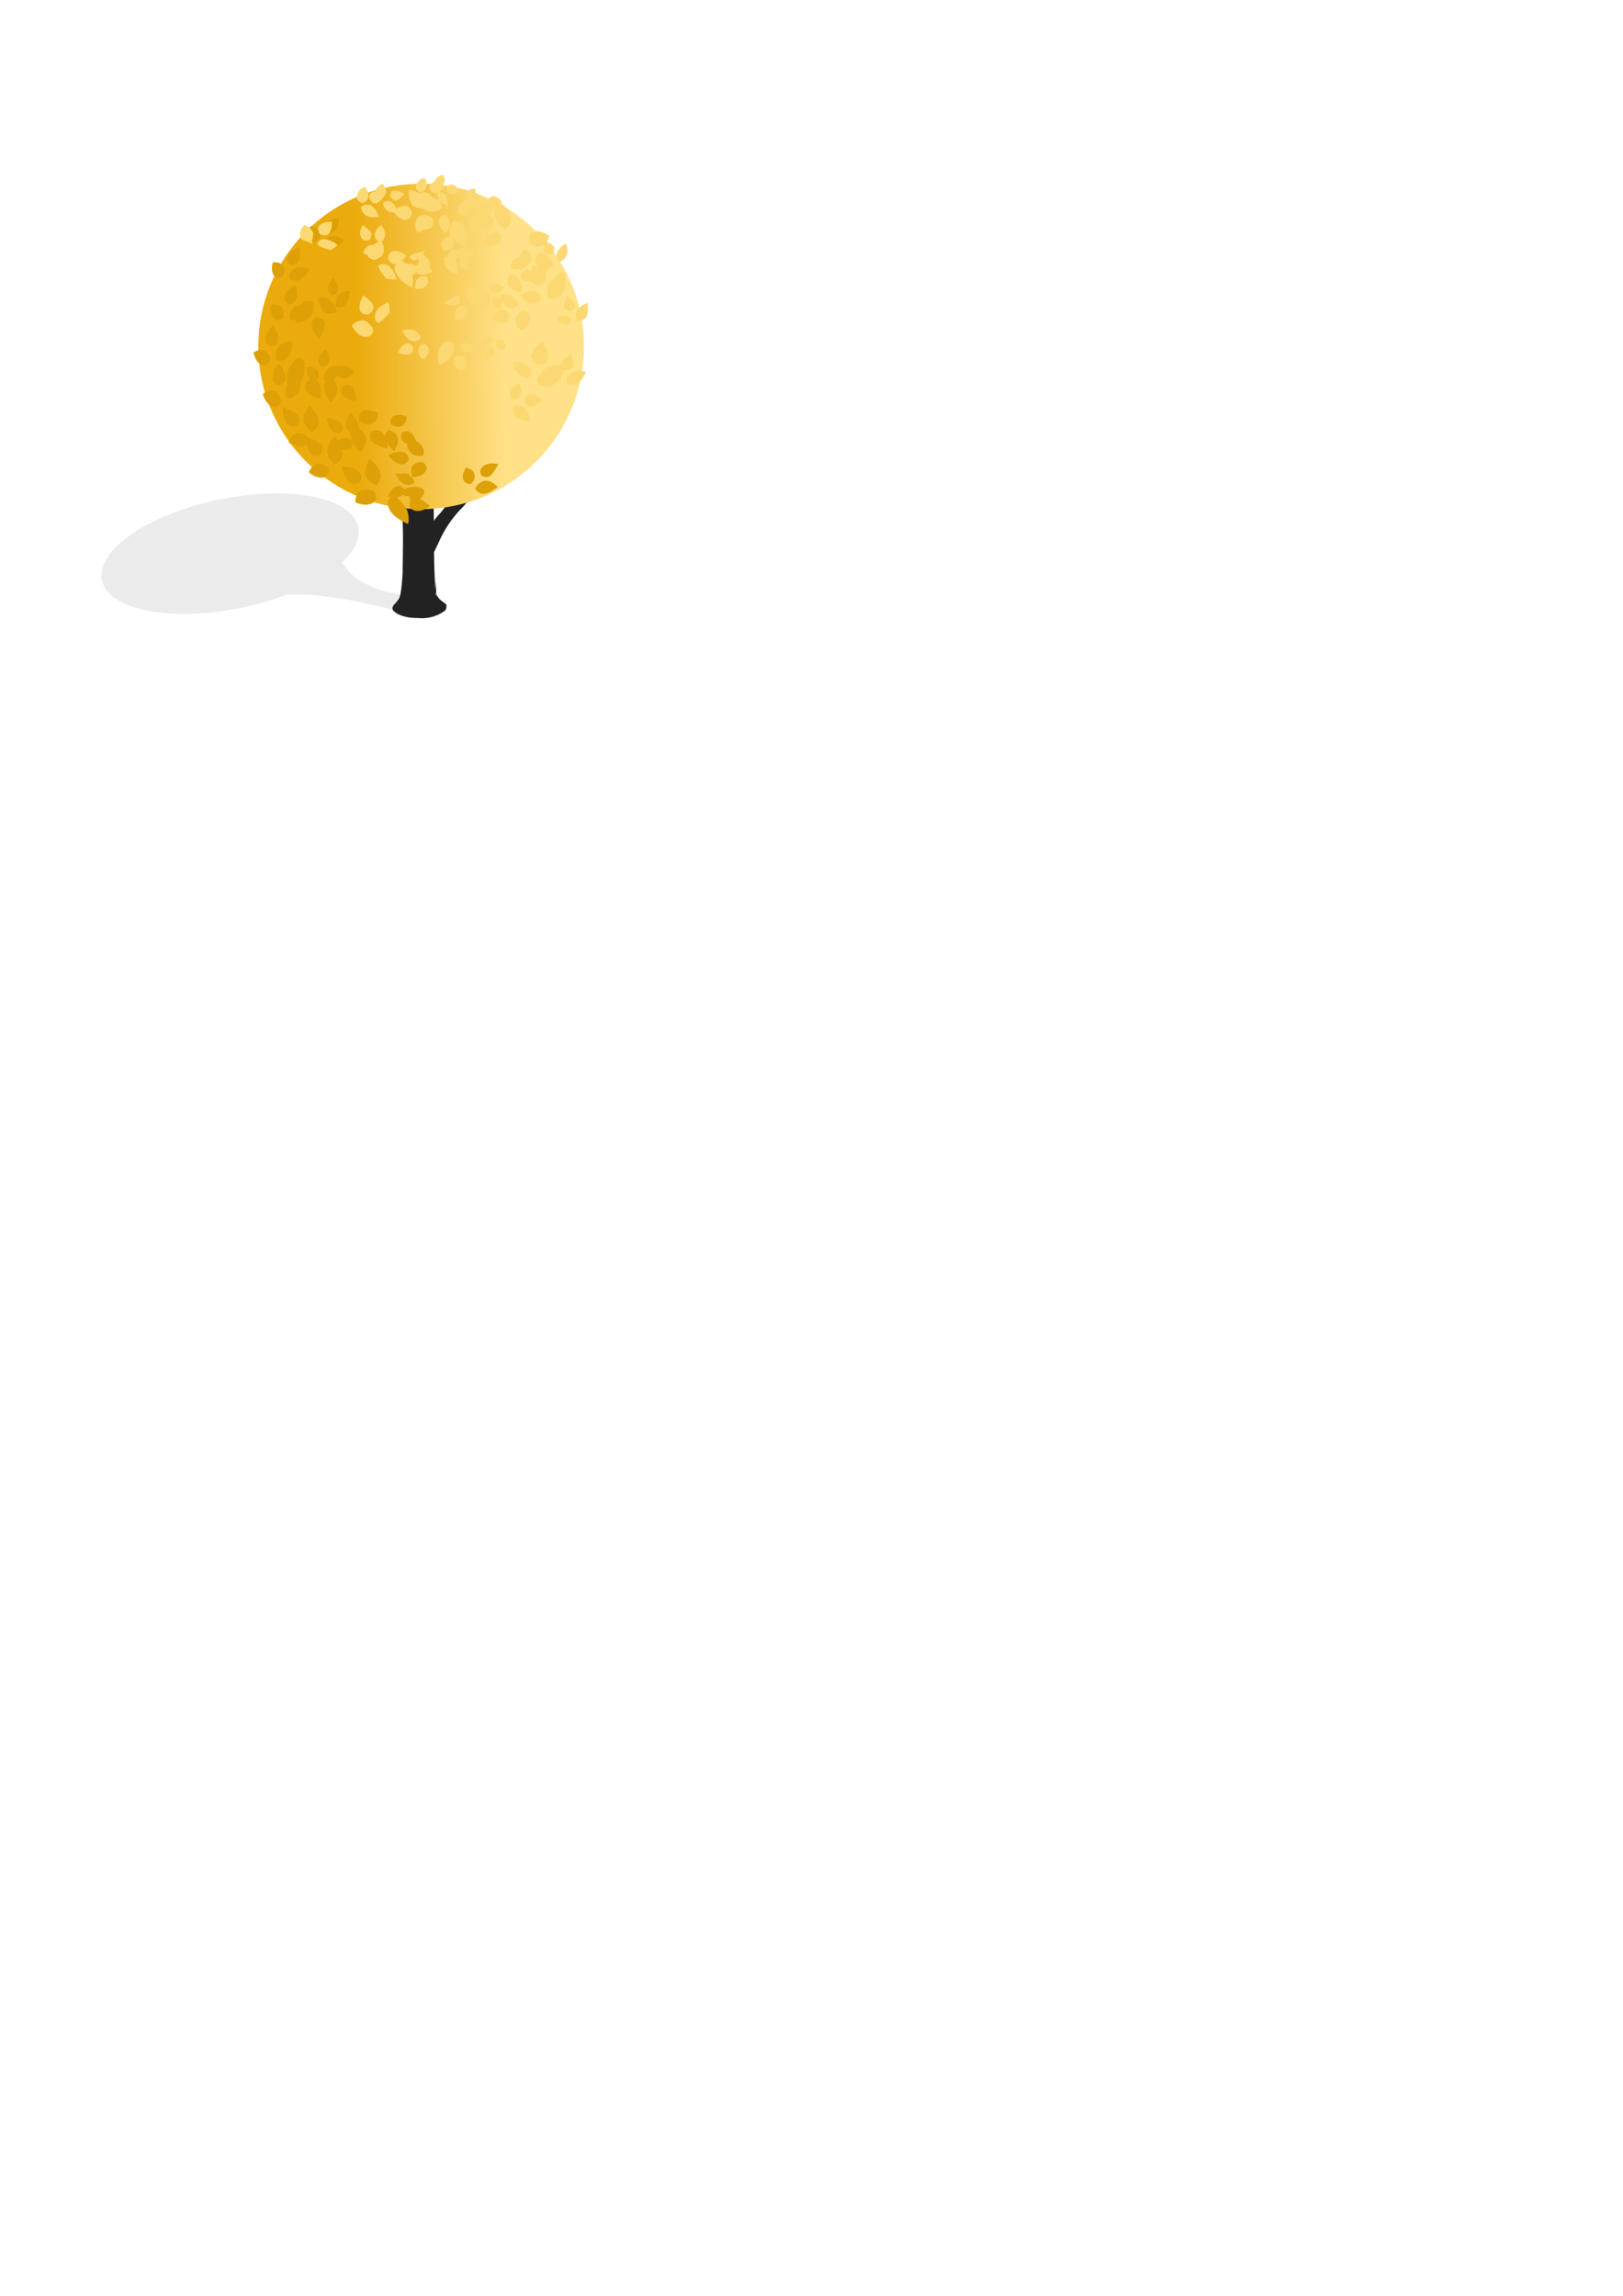 <?xml version="1.0" encoding="UTF-8" standalone="no"?>
<!-- Created with Inkscape (http://www.inkscape.org/) -->

<svg
   xmlns:dc="http://purl.org/dc/elements/1.1/"
   xmlns:cc="http://creativecommons.org/ns#"
   xmlns:rdf="http://www.w3.org/1999/02/22-rdf-syntax-ns#"
   xmlns:svg="http://www.w3.org/2000/svg"
   xmlns="http://www.w3.org/2000/svg"
   xmlns:sodipodi="http://sodipodi.sourceforge.net/DTD/sodipodi-0.dtd"
   xmlns:inkscape="http://www.inkscape.org/namespaces/inkscape"
   width="210mm"
   height="297mm"
   viewBox="0 0 210 297"
   version="1.1"
   id="svg5081"
   inkscape:version="0.92.5 (2060ec1f9f, 2020-04-08)"
   sodipodi:docname="Baum.svg">
  <defs
     id="defs5075">
    <linearGradient
       id="paint39_linear"
       x1="368.59"
       x2="527.823"
       y1="2150.39"
       y2="2147.75"
       gradientUnits="userSpaceOnUse"
       gradientTransform="matrix(0.265,0,0,0.265,-64.092,-523.788)">
      <stop
         offset=".3"
         stop-color="#EBAB0D"
         id="stop1283" />
      <stop
         offset=".75"
         stop-color="#FFE187"
         id="stop1285" />
    </linearGradient>
  </defs>
  <sodipodi:namedview
     id="base"
     pagecolor="#ffffff"
     bordercolor="#666666"
     borderopacity="1.0"
     inkscape:pageopacity="0.0"
     inkscape:pageshadow="2"
     inkscape:zoom="1.979899"
     inkscape:cx="225.31458"
     inkscape:cy="829.11725"
     inkscape:document-units="mm"
     inkscape:current-layer="layer1"
     showgrid="false"
     inkscape:window-width="3368"
     inkscape:window-height="1385"
     inkscape:window-x="1992"
     inkscape:window-y="27"
     inkscape:window-maximized="1" />
  <g
     inkscape:label="Ebene 1"
     inkscape:groupmode="layer"
     id="layer1">
    <path
       d="m 44.274,72.747 c 1.597,-1.505 2.385,-3.088 2.081,-4.556 -0.8,-3.863 -8.873,-5.456 -18.03,-3.559 -9.158,1.897 -15.932,6.567 -15.132,10.43 0.8,3.863 8.873,5.458 18.03,3.561 2.104,-0.437 4.083,-1.019 5.872,-1.704 5.083,-0.273 12.326,1.537 15.453,2.41 l 3.54,-1.95 C 48.566,77.039 45.436,74.938 44.274,72.747 Z"
       id="path708"
       inkscape:connector-curvature="0"
       style="clip-rule:evenodd;fill:#000000;fill-opacity:0.08;fill-rule:evenodd;stroke-width:0.265" />
    <path
       d="m 63.952,58.058 c -0.039,0.161 -0.299,3.008 -0.351,3.172 -0.98,0.677 -2.915,3.543 -3.75,4.395 a 14.815,14.815 0 0 0 -3.14,4.662 c -0.192,0.384 -0.376,0.773 -0.554,1.162 0.028,1.696 0.058,3.392 0.221,5.072 0.09,0.934 0.102,0.759 0.086,0.288 a 1.049,1.049 0 0 1 -0.02,-0.066 c -0.034,-0.116 -0.057,-0.238 -0.068,-0.36 -0.015,-0.161 -0.018,-0.323 -0.008,-0.487 a 1.356,1.356 0 0 1 -0.004,-0.222 l -0.004,-0.249 c -0.012,-0.704 0.079,0.677 0.104,1.384 0.085,0.267 0.232,0.511 0.43,0.712 l 0.165,0.146 c 0.099,0.095 0.209,0.177 0.328,0.246 l 0.202,0.156 0.127,0.124 0.064,0.085 c 0.006,0.029 0.006,0.058 10e-4,0.087 l -0.036,0.087 c 0.013,0.064 0.014,0.127 0.003,0.188 -0.013,0.09 -0.046,0.175 -0.096,0.251 l -0.073,0.101 a 4.989,4.989 0 0 1 -3.5,0.955 c -1.41,0.024 -2.586,-0.357 -3.071,-0.852 -0.016,0.003 -0.032,0.005 -0.048,0.005 l -0.076,-0.098 c -0.048,-0.074 -0.08,-0.159 -0.091,-0.246 a 0.479,0.479 0 0 1 -0.003,-0.188 l 0.049,-0.077 -10e-4,-0.087 c 0.074,-0.024 0.073,-0.087 0.073,-0.087 0.03,-0.048 0.067,-0.09 0.11,-0.127 0.026,-0.026 0.054,-0.053 0.083,-0.077 0.021,-0.026 0.042,-0.05 0.064,-0.074 0.109,-0.122 0.211,-0.246 0.306,-0.378 0.069,-0.093 0.13,-0.188 0.182,-0.291 0.208,-0.378 0.348,-1.675 0.455,-3.469 -0.041,-0.241 0.073,-3.63 0.015,-5.535 -0.059,-1.908 -0.114,-3.813 -0.065,-5.715 0.093,-3.829 0.272,-7.686 0.451,-11.541 l 2.6e-4,-0.005 v -0.005 c 0.035,-0.757 0.071,-1.516 0.105,-2.273 0.01,-0.122 0.042,-0.241 0.094,-0.349 0.027,-0.058 0.066,-0.111 0.115,-0.151 0.049,-0.042 0.106,-0.074 0.167,-0.09 a 0.183,0.183 0 0 1 0.125,-0.003 c 0.105,0.019 0.201,0.069 0.278,0.143 0.076,0.074 0.13,0.169 0.153,0.273 0.089,0.238 0.171,0.476 0.249,0.714 0.074,-0.265 0.152,-0.532 0.236,-0.796 0.022,-0.106 0.075,-0.204 0.151,-0.278 0.076,-0.077 0.173,-0.13 0.278,-0.153 a 0.222,0.222 0 0 1 0.125,-0.003 h 0.087 l 0.087,-0.003 c 0.051,0.034 0.088,0.087 0.105,0.146 0.013,0.042 0.013,0.09 0.003,0.132 a 0.119,0.119 0 0 0 0.01,0.019 c 0.065,0.106 0.106,0.225 0.118,0.349 l 0.117,1.474 5.3e-4,0.005 c 0.325,4.112 0.651,8.229 0.897,12.319 0.095,1.595 0.115,3.196 0.121,4.797 a 9.798,9.798 0 0 1 0.864,-1.027 c 0.875,-1.077 1.689,-2.199 2.438,-3.365 0.334,-0.587 0.706,-1.169 1.077,-1.749 h 2.7e-4 c 0.193,-0.304 0.387,-0.606 0.574,-0.908 a 21.217,21.217 0 0 0 1.378,-2.627 c 0.091,-0.191 0.157,-0.368 0.227,-0.556 0.078,-0.212 0.161,-0.434 0.288,-0.699 0.163,-0.339 0.297,-0.688 0.429,-1.035 0.064,-0.167 0.128,-0.333 0.194,-0.495 a 21.69,21.69 0 0 0 1.007,-3.194 c 0.476,-1.847 1.045,-3.67 1.705,-5.461 0.023,-0.138 0.122,-0.138 0.21,-0.14 a 21.001,21.001 0 0 1 -1.133,6.871 c -0.16,0.564 -0.324,1.124 -0.488,1.683 -0.33,1.127 -0.66,2.249 -0.949,3.387 z"
       id="path710"
       inkscape:connector-curvature="0"
       style="fill:#222222;stroke-width:0.265" />
    <path
       d="M 54.839,65.863 C 66.47,65.67 75.743,56.092 75.551,44.471 75.359,32.851 65.774,23.588 54.143,23.778 c -11.631,0.193 -20.904,9.771 -20.712,21.392 0.192,11.62 9.777,20.884 21.408,20.693 z"
       id="path712"
       style="fill:url(#paint39_linear);stroke-width:0.265"
       inkscape:connector-curvature="0" />
    <path
       d="m 42.819,30.123 a 0.975,0.975 0 0 0 0.536,-0.283 c 0.062,-0.077 0.119,-0.153 0.171,-0.235 0.047,-0.082 0.088,-0.169 0.122,-0.257 0.066,-0.177 0.118,-0.36 0.156,-0.545 0.044,-0.22 0.072,-0.442 0.086,-0.664 -0.216,0.037 -0.43,0.085 -0.64,0.148 -0.202,0.058 -0.4,0.132 -0.59,0.222 a 1.508,1.508 0 0 0 -0.26,0.161 1.352,1.352 0 0 0 -0.201,0.196 0.975,0.975 0 0 0 -0.185,0.587 c 0.003,0.209 0.075,0.413 0.204,0.579 0.185,0.093 0.395,0.124 0.6,0.09 z m -4.457,3.966 c 0.117,-0.079 0.214,-0.188 0.28,-0.312 0.082,-0.167 0.135,-0.344 0.157,-0.527 0.016,-0.198 0.012,-0.397 -0.01,-0.593 0.012,-0.228 0.008,-0.455 -0.011,-0.683 -0.214,0.077 -0.421,0.172 -0.618,0.283 -0.183,0.101 -0.357,0.217 -0.52,0.349 -0.161,0.124 -0.291,0.283 -0.382,0.463 a 0.858,0.858 0 0 0 0.014,0.836 c 0.067,0.127 0.158,0.241 0.268,0.336 0.142,0.021 0.287,0.018 0.428,-0.008 a 0.879,0.879 0 0 0 0.393,-0.146 z m -2.374,9.792 a 0.969,0.969 0 0 1 -0.435,0.757 c -0.124,0.085 -0.261,0.151 -0.405,0.191 a 1.224,1.224 0 0 1 -0.383,-0.196 0.917,0.917 0 0 1 -0.393,-0.812 c 0.015,-0.214 0.067,-0.426 0.155,-0.624 0.198,-0.423 0.468,-0.81 0.799,-1.14 0,0 0.18,0.28 0.361,0.635 0.094,0.191 0.172,0.389 0.234,0.59 a 1.667,1.667 0 0 1 0.068,0.601 z m 5.038,11.422 c 0.145,-0.251 0.21,-0.542 0.187,-0.833 a 3.109,3.109 0 0 0 -0.626,-1.389 c -0.279,-0.394 -0.487,-0.635 -0.487,-0.635 -0.17,0.177 -0.32,0.373 -0.448,0.582 a 2.08,2.08 0 0 0 -0.387,1.31 c 0.066,0.323 0.201,0.63 0.397,0.897 a 2.265,2.265 0 0 0 0.738,0.648 1.436,1.436 0 0 0 0.627,-0.579 z m -2.334,-1.249 a 0.968,0.968 0 0 0 -0.237,-0.413 3.605,3.605 0 0 0 -1.14,-0.661 l -0.706,-0.31 c -0.033,0.267 -0.029,0.54 0.013,0.807 a 2.504,2.504 0 0 0 0.528,1.36 c 0.112,0.13 0.256,0.228 0.418,0.28 0.161,0.056 0.334,0.069 0.502,0.037 0.163,-0.026 0.321,-0.082 0.464,-0.164 a 1.704,1.704 0 0 0 0.167,-0.46 c 0.036,-0.156 0.032,-0.32 -0.011,-0.476 z m 10.482,6.972 a 1.68,1.68 0 0 1 -0.068,1.177 1.693,1.693 0 0 1 -0.323,0.503 l -0.185,0.003 a 2.134,2.134 0 0 1 -0.451,-0.188 1.672,1.672 0 0 1 -0.536,-0.421 1.679,1.679 0 0 1 -0.327,-0.595 2.22,2.22 0 0 1 0.171,-1.431 c 0.098,-0.235 0.218,-0.463 0.359,-0.677 0.205,0.159 0.399,0.331 0.583,0.516 a 3.357,3.357 0 0 1 0.777,1.114 z m -2.539,0.254 a 1.024,1.024 0 0 0 -0.325,-0.392 3.18,3.18 0 0 0 -1.263,-0.463 7.901,7.901 0 0 0 -0.828,-0.085 c 0.053,0.273 0.125,0.542 0.218,0.804 a 2.765,2.765 0 0 0 0.789,1.241 c 0.137,0.103 0.297,0.175 0.467,0.204 a 1.072,1.072 0 0 0 0.509,-0.037 c 0.167,-0.058 0.32,-0.151 0.453,-0.27 0.055,-0.161 0.082,-0.333 0.079,-0.505 0.009,-0.172 -0.025,-0.344 -0.099,-0.497 z m 1.264,2.13 a 1.537,1.537 0 0 0 -1.148,0.019 1.357,1.357 0 0 0 -0.462,0.392 1.355,1.355 0 0 0 -0.243,0.553 1.817,1.817 0 0 0 -0.058,0.624 c 0.265,0.106 0.541,0.185 0.821,0.238 0.485,0.119 0.996,0.056 1.437,-0.18 a 0.828,0.828 0 0 0 0.338,-0.386 c 0.069,-0.161 0.085,-0.341 0.046,-0.513 a 2.312,2.312 0 0 0 -0.113,-0.357 l -0.07,-0.146 -0.157,-0.085 z m -9.541,-7.387 a 1.523,1.523 0 0 1 0.814,0.071 c 0.259,0.101 0.486,0.27 0.655,0.489 l 0.001,0.003 c 0.629,0.172 1.209,0.495 1.688,0.942 0.139,0.201 0.211,0.442 0.204,0.685 a 1.148,1.148 0 0 1 -0.24,0.675 c -0.228,0.111 -0.485,0.143 -0.733,0.095 a 1.16,1.16 0 0 1 -0.643,-0.362 3.987,3.987 0 0 1 -0.453,-1.228 0.986,0.986 0 0 1 -0.486,0.339 2.583,2.583 0 0 1 -1.808,-0.487 1.713,1.713 0 0 1 0.351,-0.733 1.726,1.726 0 0 1 0.65,-0.489 z M 34.706,45.741 a 1.275,1.275 0 0 0 -0.367,-0.344 1.226,1.226 0 0 0 -0.501,-0.132 1.249,1.249 0 0 0 -0.512,0.079 c -0.175,0.058 -0.341,0.138 -0.492,0.243 -0.002,0.064 -0.001,0.13 0.003,0.193 0.04,0.14 0.091,0.275 0.153,0.407 a 1.772,1.772 0 0 0 0.755,0.958 0.751,0.751 0 0 0 0.441,0.082 0.79,0.79 0 0 0 0.414,-0.172 c 0.087,-0.061 0.165,-0.135 0.23,-0.22 0.032,-0.037 0.06,-0.077 0.086,-0.116 a 1.802,1.802 0 0 0 -0.009,-0.516 1.265,1.265 0 0 0 -0.201,-0.463 z m 2.575,0.423 a 1.32,1.32 0 0 1 -0.428,0.355 c -0.166,0.087 -0.349,0.138 -0.536,0.148 -0.173,0.021 -0.349,0.008 -0.516,-0.04 a 2.223,2.223 0 0 1 -0.107,-0.601 1.547,1.547 0 0 1 0.056,-0.606 c 0.059,-0.198 0.156,-0.381 0.285,-0.537 a 1.948,1.948 0 0 1 1.119,-0.614 c 0.223,-0.048 0.451,-0.079 0.68,-0.087 0.006,0.071 0.007,0.143 0.003,0.214 0.002,0.124 0.005,0.31 -0.069,0.516 a 3.389,3.389 0 0 1 -0.184,0.643 1.82,1.82 0 0 1 -0.301,0.609 z m -0.652,-11.771 a 1.153,1.153 0 0 1 0.142,0.91 c -0.032,0.159 -0.085,0.31 -0.158,0.45 -0.129,0.074 -0.27,0.127 -0.416,0.153 -0.136,0.037 -0.28,0.032 -0.414,-0.013 a 0.744,0.744 0 0 1 -0.34,-0.235 1.693,1.693 0 0 1 -0.242,-1.085 c -0.001,-0.151 0.016,-0.302 0.051,-0.45 0.015,-0.058 0.033,-0.116 0.056,-0.175 a 1.622,1.622 0 0 1 0.506,-0.008 1.192,1.192 0 0 1 0.815,0.452 z m 1.677,1.939 a 1.226,1.226 0 0 0 0.485,-0.108 2.764,2.764 0 0 0 0.891,-0.823 c 0.055,-0.071 0.106,-0.146 0.152,-0.225 0.046,-0.056 0.088,-0.114 0.124,-0.177 0.041,-0.056 0.076,-0.114 0.104,-0.177 -0.191,-0.087 -0.391,-0.156 -0.597,-0.204 a 1.943,1.943 0 0 0 -1.177,0.021 1.576,1.576 0 0 0 -0.755,0.818 c -0.064,0.175 -0.11,0.355 -0.137,0.537 0.125,0.106 0.268,0.191 0.423,0.246 0.155,0.064 0.321,0.095 0.488,0.093 z m 3.663,23.815 a 1.494,1.494 0 0 0 -0.791,-0.175 c -0.278,0.074 -0.534,0.214 -0.746,0.41 a 1.757,1.757 0 0 0 -0.471,0.709 2.613,2.613 0 0 0 1.773,0.709 c 0.835,-0.122 0.819,-1.093 0.819,-1.093 a 1.49,1.49 0 0 0 -0.584,-0.561 z m 2.303,-1.413 a 1.478,1.478 0 0 1 -0.273,0.815 c -0.169,0.238 -0.405,0.421 -0.678,0.524 a 2.388,2.388 0 0 1 -1.002,-1.733 3.049,3.049 0 0 1 1.01,-1.894 c 0.155,0.201 0.293,0.413 0.413,0.635 0.024,-0.032 0.05,-0.064 0.078,-0.093 0.109,-0.119 0.241,-0.212 0.389,-0.275 0.153,-0.061 0.32,-0.085 0.485,-0.066 0.148,0.013 0.292,0.045 0.43,0.101 0.102,0.05 0.201,0.106 0.295,0.169 l 0.108,0.087 c 0.053,0.132 0.082,0.273 0.085,0.415 0.004,0.143 -0.034,0.28 -0.108,0.402 a 0.717,0.717 0 0 1 -0.309,0.275 c -0.331,0.132 -0.697,0.148 -1.037,0.045 0.05,0.193 0.088,0.392 0.113,0.593 z m -7.391,-9.488 c 0.064,-0.143 0.093,-0.296 0.084,-0.452 -0.068,-0.423 -0.228,-0.831 -0.467,-1.188 a 5.63,5.63 0 0 0 -0.419,-0.614 c -0.161,0.193 -0.307,0.402 -0.437,0.619 a 2.467,2.467 0 0 0 -0.387,1.289 c 0.007,0.167 0.057,0.328 0.144,0.471 0.088,0.14 0.21,0.257 0.356,0.339 0.138,0.079 0.291,0.13 0.45,0.148 a 1.251,1.251 0 0 0 0.395,-0.251 0.966,0.966 0 0 0 0.282,-0.36 z m -1.414,1.352 a 1.44,1.44 0 0 1 0.733,0.757 c 0.079,0.167 0.14,0.341 0.184,0.521 -0.016,0.048 -0.035,0.093 -0.056,0.138 -0.044,0.103 -0.101,0.204 -0.17,0.294 -0.087,0.135 -0.214,0.238 -0.364,0.294 -0.149,0.058 -0.314,0.064 -0.468,0.021 A 1.884,1.884 0 0 1 34.337,51.737 C 34.2,51.507 34.088,51.266 34.004,51.012 a 1.502,1.502 0 0 1 0.452,-0.347 1.251,1.251 0 0 1 1.011,-0.066 z m 2.282,0.857 a 1.59,1.59 0 0 0 0.835,-0.675 2.783,2.783 0 0 0 0.35,-1.193 c 0.002,-0.056 0.004,-0.111 0.005,-0.164 0.037,-0.071 0.073,-0.143 0.106,-0.217 a 4.336,4.336 0 0 0 0.365,-1.445 l -0.009,-0.545 c -0.015,-0.079 -0.017,-0.161 -0.004,-0.241 l -0.002,-0.098 -0.1,-0.164 a 1.221,1.221 0 0 0 -0.288,-0.325 0.557,0.557 0 0 0 -0.328,-0.098 c -0.117,0 -0.23,0.04 -0.324,0.108 -0.043,0.024 -0.082,0.053 -0.115,0.09 l -0.124,0.138 c -0.086,0.09 -0.218,0.333 -0.218,0.333 -0.116,0.095 -0.219,0.204 -0.306,0.325 a 2.832,2.832 0 0 0 -0.43,1.048 4.857,4.857 0 0 0 -0.048,1.246 c 0.008,0.074 0.018,0.146 0.029,0.22 a 1.459,1.459 0 0 0 -0.161,1.183 c 0.047,0.201 0.126,0.392 0.233,0.569 a 1.667,1.667 0 0 0 0.534,-0.095 z m 0.607,-12.737 a 1.038,1.038 0 0 1 -0.418,0.497 c -0.189,0.116 -0.41,0.169 -0.632,0.153 a 1.032,1.032 0 0 1 -0.467,-1.169 2.502,2.502 0 0 1 0.782,-0.984 2.264,2.264 0 0 1 0.414,-0.288 l 0.183,-0.111 0.052,0.204 c 0.001,0.074 0.027,0.175 0.057,0.286 0.016,0.064 0.034,0.13 0.049,0.198 0.095,0.4 0.089,0.818 -0.019,1.214 z m -1.705,1.408 a 1.149,1.149 0 0 0 -0.255,-0.45 1.304,1.304 0 0 0 -0.9,-0.318 1.99,1.99 0 0 0 -0.514,0.077 c -0.015,0.217 -0.011,0.437 0.011,0.651 0.016,0.196 0.055,0.386 0.116,0.572 0.067,0.188 0.172,0.357 0.31,0.503 a 0.755,0.755 0 0 0 0.811,0.18 1.199,1.199 0 0 0 0.396,-0.212 l -0.002,-0.146 c 0.035,-0.111 0.056,-0.225 0.062,-0.341 a 1.162,1.162 0 0 0 -0.034,-0.516 z m 2.377,-0.746 -0.015,0.018 c -0.292,0.026 -0.578,0.114 -0.836,0.257 a 1.59,1.59 0 0 0 -0.645,0.984 3.585,3.585 0 0 0 -0.081,0.418 0.82,0.82 0 0 0 0.003,0.175 c 0.145,0.087 0.304,0.151 0.47,0.188 0.134,0.029 0.273,0.034 0.409,0.018 -0.008,0.122 -0.013,0.241 -0.013,0.362 0.237,-0.024 0.471,-0.074 0.698,-0.148 a 2.319,2.319 0 0 0 1.146,-0.717 2.044,2.044 0 0 0 0.428,-1.214 c 0.018,-0.214 0.015,-0.434 -0.011,-0.651 a 1.571,1.571 0 0 0 -0.527,-0.116 1.21,1.21 0 0 0 -0.564,0.087 c -0.178,0.074 -0.336,0.191 -0.46,0.339 z m 2.307,-9.39 c 0.055,0.143 0.078,0.299 0.067,0.452 a 1.065,1.065 0 0 1 -0.13,0.442 c -0.07,0.138 -0.156,0.267 -0.256,0.384 -0.131,0.045 -0.27,0.064 -0.408,0.056 a 0.714,0.714 0 0 1 -0.64,-0.437 c -0.132,-0.344 -0.138,-0.722 -0.018,-1.069 0.059,-0.198 0.138,-0.386 0.234,-0.569 0.16,0.016 0.318,0.053 0.469,0.108 0.151,0.053 0.29,0.135 0.407,0.243 0.117,0.108 0.211,0.241 0.274,0.389 z m 1.103,2.225 c 0.169,0.034 0.343,0.026 0.51,-0.016 a 2.695,2.695 0 0 0 1.069,-0.64 c 0.177,-0.148 0.343,-0.307 0.498,-0.476 -0.167,-0.119 -0.345,-0.222 -0.53,-0.312 a 1.89,1.89 0 0 0 -1.152,-0.204 1.472,1.472 0 0 0 -0.895,0.616 c -0.078,0.106 -0.148,0.22 -0.208,0.336 -0.026,0.045 -0.048,0.095 -0.066,0.146 0.08,0.135 0.184,0.251 0.307,0.344 a 1.127,1.127 0 0 0 0.466,0.206 z m -2.857,18.227 a 0.974,0.974 0 0 1 -0.098,-0.556 c 0.023,-0.191 0.102,-0.37 0.226,-0.516 0.11,-0.135 0.247,-0.249 0.403,-0.328 h 0.002 a 0.408,0.408 0 0 1 -0.041,-0.037 1.638,1.638 0 0 1 -0.395,-0.966 2.254,2.254 0 0 1 -0.009,-0.524 1.379,1.379 0 0 1 1.269,0.241 c 0.104,0.101 0.185,0.222 0.236,0.357 0.051,0.135 0.071,0.28 0.059,0.426 -0.003,0.146 -0.031,0.291 -0.08,0.429 -0.103,0.087 -0.22,0.153 -0.347,0.201 h -5.3e-4 c 0.076,0.029 0.148,0.069 0.215,0.119 0.121,0.087 0.22,0.204 0.289,0.339 0.128,0.376 0.2,0.767 0.214,1.162 0.007,0.41 0.11,0.767 0.11,0.767 a 2.723,2.723 0 0 1 -0.81,-0.143 2.116,2.116 0 0 1 -1.242,-0.971 z m 8.353,6.384 c 0.053,0.151 0.144,0.286 0.263,0.394 a 3.35,3.35 0 0 0 1.168,0.585 c 0.043,0.016 0.086,0.034 0.129,0.05 h 2.6e-4 c 0.15,0.061 0.291,0.116 0.389,0.116 l 0.225,0.074 c 0.01,-0.262 -0.009,-0.521 -0.056,-0.778 0.126,0.235 0.285,0.452 0.473,0.643 0.147,0.156 0.302,0.302 0.465,0.439 0.116,-0.169 0.218,-0.349 0.302,-0.54 0.18,-0.355 0.238,-0.757 0.166,-1.148 a 1.355,1.355 0 0 0 -0.246,-0.492 C 51.096,56.028 50.953,55.907 50.79,55.819 a 2.094,2.094 0 0 0 -0.51,-0.217 c -0.121,0.106 -0.221,0.233 -0.296,0.376 a 1.144,1.144 0 0 0 -0.153,0.553 c -0.101,-0.212 -0.233,-0.407 -0.392,-0.582 a 0.958,0.958 0 0 0 -0.451,-0.27 0.961,0.961 0 0 0 -0.526,0.003 c -0.16,0.037 -0.311,0.106 -0.444,0.201 a 1.468,1.468 0 0 0 -0.128,0.471 c -0.025,0.159 -0.01,0.32 0.043,0.474 z m 0.126,-2.013 a 1.382,1.382 0 0 1 -1.062,-0.061 2.114,2.114 0 0 1 -0.472,-0.294 1.343,1.343 0 0 1 -0.066,-0.484 0.844,0.844 0 0 1 0.13,-0.463 c 0.088,-0.138 0.214,-0.246 0.363,-0.312 a 1.931,1.931 0 0 1 1.274,-0.021 c 0.242,0.066 0.475,0.159 0.696,0.28 a 1.854,1.854 0 0 1 -0.117,0.564 1.295,1.295 0 0 1 -0.286,0.479 c -0.129,0.135 -0.286,0.243 -0.46,0.312 z m -2.603,1.394 c -0.027,0.193 -0.014,0.386 0.038,0.574 0.13,0.445 0.352,0.857 0.652,1.212 0.079,0.108 0.161,0.198 0.231,0.275 0.036,0.04 0.069,0.077 0.097,0.108 l 0.148,0.146 c 0.156,-0.188 0.293,-0.389 0.409,-0.601 a 2.063,2.063 0 0 0 0.299,-1.318 1.662,1.662 0 0 0 -0.718,-1.037 1.942,1.942 0 0 0 -0.192,-0.124 c 0.019,-0.156 0.008,-0.315 -0.032,-0.466 A 2.498,2.498 0 0 0 46.135,54.38 C 46.028,54.211 45.905,54.052 45.767,53.909 45.627,53.74 45.475,53.578 45.312,53.43 a 3.339,3.339 0 0 0 -0.332,0.54 c -0.197,0.37 -0.268,0.794 -0.204,1.209 a 1.449,1.449 0 0 0 0.647,0.884 c 0.018,0.013 0.035,0.024 0.053,0.034 a 1.487,1.487 0 0 0 -0.02,0.111 z m 8.209,9.848 a 0.867,0.867 0 0 1 -0.663,-0.659 c -0.02,-0.106 -0.021,-0.214 -0.005,-0.32 a 0.586,0.586 0 0 1 -0.002,-0.138 c 0.046,-0.053 0.094,-0.103 0.144,-0.151 -0.007,-0.011 -0.014,-0.024 -0.021,-0.034 A 1.051,1.051 0 0 1 52.967,64.088 c -0.102,0.058 -0.217,0.09 -0.335,0.093 a 0.688,0.688 0 0 1 -0.496,-0.196 c -0.022,0.026 -0.046,0.053 -0.072,0.079 -0.091,0.087 -0.203,0.151 -0.325,0.188 -0.13,0.026 -0.261,0.045 -0.392,0.05 0.096,0.122 0.197,0.235 0.301,0.349 a 5.537,5.537 0 0 1 0.884,1.074 c 0.126,0.214 0.216,0.45 0.265,0.696 0.049,0.217 0.075,0.437 0.079,0.659 0.005,0.233 -0.017,0.466 -0.066,0.691 -0.11,-0.032 -0.218,-0.074 -0.323,-0.119 l -0.344,-0.191 c -0.115,-0.053 -0.263,-0.143 -0.412,-0.23 -0.03,-0.019 -0.059,-0.034 -0.089,-0.053 -0.373,-0.23 -0.706,-0.521 -0.987,-0.857 a 2.204,2.204 0 0 1 -0.455,-1.005 c -0.048,-0.249 -0.008,-0.508 0.115,-0.73 0.085,-0.13 0.201,-0.238 0.336,-0.315 h -0.098 l -0.185,0.003 -0.165,0.003 c 0.009,-0.056 0.025,-0.111 0.046,-0.164 0.02,-0.066 0.045,-0.127 0.075,-0.188 0.036,-0.074 0.077,-0.146 0.123,-0.214 a 1.62,1.62 0 0 1 0.911,-0.812 0.757,0.757 0 0 1 0.399,-0.013 c 0.132,0.029 0.253,0.093 0.353,0.185 0.076,0.069 0.143,0.146 0.199,0.233 a 1.474,1.474 0 0 1 0.792,-0.278 c 0.245,-0.016 0.488,-0.05 0.728,-0.101 l 0.156,-0.003 c 0,0 -0.058,0.079 -0.142,0.206 0.06,-0.029 0.121,-0.056 0.183,-0.079 l 0.126,-0.003 c 0.099,0.019 0.197,0.042 0.293,0.071 a 0.537,0.537 0 0 1 0.428,0.595 c -0.009,0.103 -0.037,0.204 -0.083,0.294 -0.057,0.101 -0.124,0.196 -0.199,0.286 -0.081,0.098 -0.173,0.185 -0.272,0.262 0.267,0.122 0.516,0.28 0.742,0.468 l 0.562,0.418 c -0.186,0.161 -0.389,0.296 -0.606,0.41 a 1.947,1.947 0 0 1 -1.349,0.206 z m 9.443,-4.36 c 0.135,-0.029 0.261,-0.09 0.368,-0.177 0.26,-0.257 0.478,-0.55 0.647,-0.876 l 0.256,-0.402 0.114,-0.167 -0.196,-0.056 a 2.27,2.27 0 0 0 -0.517,-0.069 c -0.451,-0.021 -0.897,0.106 -1.269,0.36 -0.124,0.095 -0.221,0.22 -0.282,0.36 a 0.89,0.89 0 0 0 -0.064,0.455 c 0.018,0.14 0.064,0.278 0.133,0.405 0.123,0.077 0.259,0.132 0.402,0.159 0.133,0.034 0.273,0.037 0.408,0.008 z m -1.727,-0.325 a 1.109,1.109 0 0 1 -0.17,0.897 c -0.09,0.127 -0.196,0.243 -0.315,0.344 a 1.073,1.073 0 0 1 -0.419,-0.05 0.787,0.787 0 0 1 -0.554,-0.574 1.468,1.468 0 0 1 0.101,-0.974 c 0.072,-0.185 0.167,-0.36 0.283,-0.521 0,0 0.898,0.151 1.075,0.878 z m 0.828,2.466 a 1.114,1.114 0 0 0 0.527,0.04 3.289,3.289 0 0 0 1.159,-0.527 l 0.366,-0.238 0.134,-0.101 C 64.253,62.852 64.094,62.709 63.921,62.582 a 1.77,1.77 0 0 0 -1.116,-0.4 c -0.373,0.048 -0.716,0.23 -0.965,0.511 a 2.642,2.642 0 0 0 -0.372,0.463 c 0.074,0.151 0.171,0.286 0.289,0.405 0.126,0.127 0.28,0.22 0.451,0.275 z M 40.307,42.021 c -0.006,-0.159 0.029,-0.318 0.099,-0.46 0.071,-0.146 0.176,-0.27 0.306,-0.362 0.129,-0.09 0.273,-0.159 0.425,-0.201 a 1.619,1.619 0 0 1 0.431,0.198 c 0.133,0.079 0.243,0.193 0.32,0.328 0.077,0.132 0.119,0.286 0.121,0.442 a 2.724,2.724 0 0 1 -0.35,1.201 7.628,7.628 0 0 1 -0.369,0.648 c -0.18,-0.177 -0.343,-0.37 -0.486,-0.577 a 2.301,2.301 0 0 1 -0.497,-1.217 z m 1.345,-1.958 c 0.084,0.138 0.197,0.257 0.331,0.347 0.319,0.183 0.696,0.235 1.053,0.148 a 2.518,2.518 0 0 0 0.513,-0.183 c -0.03,-0.196 -0.078,-0.386 -0.146,-0.572 a 1.879,1.879 0 0 0 -0.647,-0.913 0.817,0.817 0 0 0 -0.181,-0.095 0.856,0.856 0 0 0 -0.213,-0.191 1.091,1.091 0 0 0 -0.392,-0.148 1.014,1.014 0 0 0 -0.418,0.016 c -0.135,0.034 -0.265,0.085 -0.387,0.151 0.027,0.161 0.066,0.32 0.115,0.476 0.042,0.153 0.111,0.296 0.201,0.423 0.003,0.029 0.007,0.058 0.012,0.087 0.02,0.161 0.074,0.315 0.159,0.452 z m 2.523,10.66 c 0.03,0.148 0.097,0.286 0.194,0.4 a 2.189,2.189 0 0 0 1.052,0.661 c 0.159,0.056 0.322,0.095 0.489,0.119 l 0.204,-0.003 c 0,0 0.067,-0.079 -0.003,-0.204 -0.07,-0.127 -0.073,-0.302 -0.076,-0.487 a 2.574,2.574 0 0 0 -0.427,-1.109 0.869,0.869 0 0 0 -0.346,-0.259 0.845,0.845 0 0 0 -0.428,-0.058 c -0.149,0.008 -0.297,0.04 -0.436,0.093 -0.086,0.124 -0.152,0.259 -0.198,0.402 a 0.888,0.888 0 0 0 -0.025,0.445 z m 0.528,-1.754 a 1.309,1.309 0 0 1 -0.696,-0.18 1.255,1.255 0 0 1 -0.326,-0.273 2.614,2.614 0 0 1 -0.475,0.564 l -0.048,0.032 c 0.038,0.045 0.075,0.093 0.109,0.143 a 1.813,1.813 0 0 1 0.398,1.13 c -0.085,0.648 -0.4,1.244 -0.887,1.677 a 6.52,6.52 0 0 1 -0.459,-0.712 2.917,2.917 0 0 1 -0.403,-1.394 c 0.004,-0.18 0.051,-0.357 0.137,-0.519 0.038,-0.071 0.084,-0.138 0.136,-0.201 a 1.137,1.137 0 0 1 -0.296,-0.135 c -0.005,-0.18 0.015,-0.36 0.059,-0.534 a 1.649,1.649 0 0 1 0.539,-0.913 2.426,2.426 0 0 1 1.668,-0.32 c -0.005,0.021 -0.01,0.04 -0.016,0.061 0.049,-0.019 0.1,-0.032 0.152,-0.042 a 1.792,1.792 0 0 1 1.046,0.302 c 0.165,0.103 0.32,0.222 0.463,0.352 -0.069,0.159 -0.158,0.307 -0.265,0.442 a 1.305,1.305 0 0 1 -0.838,0.521 z m 7.521,8.197 A 0.889,0.889 0 0 1 51.975,56.843 c -0.056,-0.127 -0.082,-0.265 -0.075,-0.402 a 1.249,1.249 0 0 1 0.081,-0.41 c 0.108,-0.087 0.233,-0.156 0.366,-0.198 a 0.846,0.846 0 0 1 0.429,-0.029 c 0.143,0.026 0.278,0.087 0.39,0.18 a 2.19,2.19 0 0 1 0.611,1.021 l 0.003,0.008 c 0.239,0.132 0.461,0.294 0.657,0.487 a 1.295,1.295 0 0 1 0.376,0.966 c 0.003,0.172 -0.027,0.344 -0.089,0.505 l -0.165,0.003 c -0.142,0.019 -0.285,0.021 -0.428,0.008 -0.186,-0.011 -0.37,-0.045 -0.547,-0.108 -0.196,-0.079 -0.37,-0.204 -0.512,-0.36 a 1.942,1.942 0 0 1 -0.426,-1.124 c -0.147,-0.061 -0.288,-0.138 -0.423,-0.222 z m -0.723,-1.947 a 1.177,1.177 0 0 0 0.456,-0.101 1.056,1.056 0 0 0 0.369,-0.286 c 0.101,-0.119 0.173,-0.262 0.214,-0.413 0.05,-0.161 0.074,-0.328 0.07,-0.497 l -0.176,-0.074 a 2.579,2.579 0 0 0 -0.44,-0.14 1.564,1.564 0 0 0 -1.088,0.116 0.86,0.86 0 0 0 -0.345,0.495 c -0.052,0.198 -0.03,0.413 0.061,0.598 0.132,0.087 0.274,0.161 0.422,0.217 a 1.185,1.185 0 0 0 0.459,0.085 z m 1.561,6.329 a 1.842,1.842 0 0 1 -0.165,-0.183 1.708,1.708 0 0 0 -0.955,-0.093 l -0.272,0.005 -0.234,0.003 -0.165,0.003 -0.058,0.003 c 0.061,0.183 0.146,0.357 0.252,0.521 a 1.904,1.904 0 0 0 0.772,0.794 1.32,1.32 0 0 0 0.974,0.061 c 0.106,-0.042 0.21,-0.093 0.309,-0.151 0.036,-0.026 0.068,-0.056 0.096,-0.09 a 1.146,1.146 0 0 0 -0.172,-0.405 c -0.07,-0.119 -0.153,-0.228 -0.248,-0.325 -0.042,-0.05 -0.088,-0.095 -0.132,-0.143 z m -0.972,-3.088 c 0.146,0.026 0.284,0.087 0.401,0.18 0.117,0.09 0.21,0.209 0.27,0.344 0.067,0.13 0.112,0.273 0.133,0.415 a 1.291,1.291 0 0 1 -0.247,0.384 c -0.107,0.114 -0.242,0.198 -0.391,0.246 -0.149,0.045 -0.308,0.053 -0.461,0.021 a 1.589,1.589 0 0 1 -0.588,-0.251 c -0.187,-0.114 -0.359,-0.246 -0.512,-0.402 a 4.327,4.327 0 0 1 -0.466,-0.545 5.501,5.501 0 0 1 0.667,-0.243 5.855,5.855 0 0 1 0.601,-0.148 1.721,1.721 0 0 1 0.594,0 z m 1.663,1.49 c -0.149,0.079 -0.281,0.188 -0.387,0.318 a 1.195,1.195 0 0 0 -0.13,0.966 c 0.032,0.175 0.091,0.344 0.174,0.503 0.233,-0.016 0.463,-0.053 0.689,-0.108 a 1.844,1.844 0 0 0 0.963,-0.64 c 0.08,-0.127 0.121,-0.273 0.118,-0.423 a 0.773,0.773 0 0 0 -0.132,-0.421 c -0.082,-0.132 -0.186,-0.249 -0.307,-0.344 a 2.31,2.31 0 0 0 -0.506,0.008 c -0.168,0.013 -0.332,0.064 -0.481,0.143 z m -9.489,-4.974 a 0.842,0.842 0 0 0 -0.245,-0.328 2.455,2.455 0 0 0 -1.039,-0.439 c -0.362,-0.14 -0.664,-0.135 -0.664,-0.135 0.017,0.23 0.057,0.458 0.118,0.677 a 2.299,2.299 0 0 0 0.592,1.05 c 0.11,0.098 0.243,0.167 0.386,0.198 0.144,0.032 0.293,0.026 0.434,-0.019 0.137,-0.037 0.264,-0.103 0.376,-0.191 0.057,-0.13 0.091,-0.267 0.1,-0.41 a 0.837,0.837 0 0 0 -0.059,-0.405 z m -1.679,-8.207 a 0.909,0.909 0 0 1 -0.324,0.484 c -0.158,0.122 -0.351,0.188 -0.551,0.191 a 0.985,0.985 0 0 1 -0.41,-0.4 c -0.093,-0.172 -0.132,-0.37 -0.112,-0.564 a 2.278,2.278 0 0 1 0.549,-0.923 c 0.142,-0.153 0.292,-0.299 0.45,-0.434 0.1,0.185 0.184,0.378 0.253,0.579 0.137,0.336 0.186,0.704 0.144,1.066 z m 0.932,-8.861 c 0.123,-0.14 0.196,-0.315 0.207,-0.5 a 1.947,1.947 0 0 0 -0.299,-1.008 c -0.101,-0.164 -0.214,-0.323 -0.339,-0.468 -0.117,0.153 -0.225,0.315 -0.323,0.482 a 2.191,2.191 0 0 0 -0.334,0.976 c 0.009,0.18 0.072,0.352 0.183,0.492 0.11,0.14 0.262,0.243 0.433,0.296 0.183,-0.037 0.348,-0.13 0.471,-0.27 z m 0.783,1.81 a 0.971,0.971 0 0 0 0.363,-0.254 2.459,2.459 0 0 0 0.496,-1.175 c 0.048,-0.225 0.08,-0.455 0.096,-0.683 a 2.265,2.265 0 0 0 -1.469,0.598 1.514,1.514 0 0 0 -0.344,0.976 c -0.019,0.169 -0.016,0.339 0.008,0.505 0.13,0.058 0.269,0.09 0.41,0.101 0.15,0.011 0.3,-0.011 0.439,-0.069 z"
       id="path714"
       inkscape:connector-curvature="0"
       style="clip-rule:evenodd;fill:#dda006;fill-rule:evenodd;stroke-width:0.265" />
    <path
       d="m 57.422,23.794 a 0.889,0.889 0 0 1 -0.167,0.201 c 0.105,0.087 0.203,0.18 0.292,0.283 0,0 -0.192,0.159 -0.442,0.336 -0.146,0.114 -0.309,0.206 -0.481,0.27 h 0.077 a 1.042,1.042 0 0 1 0.272,-0.005 c 0.128,-0.011 0.256,0.011 0.374,0.064 0.118,0.05 0.221,0.127 0.302,0.228 0.175,0.259 0.265,0.566 0.258,0.881 0.016,0.167 0.018,0.336 0.009,0.505 -0.113,-0.026 -0.224,-0.061 -0.333,-0.103 -0.077,0.003 -0.168,-0.05 -0.261,-0.106 -0.024,-0.016 -0.048,-0.029 -0.072,-0.042 -0.128,-0.093 -0.241,-0.201 -0.336,-0.325 a 1.099,1.099 0 0 1 -0.304,-0.704 1.153,1.153 0 0 1 -0.007,-0.381 c -0.103,0.037 -0.21,0.066 -0.318,0.085 -0.535,0.008 -0.741,-0.659 -0.741,-0.659 0.015,-0.13 0.049,-0.254 0.101,-0.37 a 0.661,0.661 0 0 1 0.567,-0.4 h 0.009 c 0.004,-0.079 0.023,-0.159 0.056,-0.235 0.062,-0.127 0.149,-0.243 0.256,-0.339 0.107,-0.095 0.232,-0.167 0.367,-0.214 0.103,-0.042 0.21,-0.077 0.319,-0.103 l 0.146,-0.003 c 0.07,0.116 0.121,0.243 0.152,0.376 0.062,0.257 0.029,0.527 -0.095,0.762 z m -7.703,1.543 c 0.107,-0.122 0.183,-0.267 0.219,-0.429 a 1.103,1.103 0 0 0 -0.188,-0.804 1.605,1.605 0 0 0 -0.278,-0.325 c -0.163,0.079 -0.315,0.18 -0.452,0.299 a 1.3,1.3 0 0 0 -0.439,0.696 c -0.093,-0.003 -0.186,0.003 -0.278,0.016 a 0.688,0.688 0 0 0 -0.327,0.193 c -0.088,0.095 -0.147,0.214 -0.17,0.341 -0.02,0.135 -0.018,0.273 0.007,0.407 0.07,0.135 0.16,0.259 0.269,0.365 0.08,0.087 0.182,0.153 0.295,0.191 0.113,0.037 0.234,0.045 0.351,0.024 a 1.947,1.947 0 0 0 0.719,-0.624 c 0.096,-0.114 0.187,-0.23 0.274,-0.349 z m 3.757,-0.661 c 0.286,0.071 0.559,0.185 0.81,0.339 l 0.003,-0.021 c 0.135,-0.061 0.279,-0.101 0.427,-0.114 0.151,-0.026 0.306,-0.018 0.455,0.021 0.148,0.04 0.287,0.108 0.405,0.206 0.128,0.13 0.237,0.275 0.324,0.434 0.106,0.008 0.212,0.026 0.316,0.053 0.191,0.053 0.367,0.153 0.511,0.288 0.145,0.138 0.254,0.307 0.319,0.495 0.067,0.177 0.106,0.362 0.116,0.55 -0.155,0.116 -0.324,0.214 -0.501,0.291 -0.362,0.175 -0.77,0.23 -1.165,0.156 a 2.915,2.915 0 0 1 -0.971,-0.452 c -0.036,0 -0.071,0.003 -0.107,0.003 a 1.346,1.346 0 0 1 -1.038,-0.381 2.139,2.139 0 0 1 -0.449,-1.238 c -0.027,-0.243 -0.031,-0.492 -0.012,-0.738 0.187,0.026 0.373,0.064 0.556,0.108 z m 12.675,3.318 a 1.376,1.376 0 0 1 -0.021,0.63 1.364,1.364 0 0 1 -0.3,0.553 2.078,2.078 0 0 1 -0.441,0.415 c -0.193,-0.085 -0.374,-0.193 -0.541,-0.32 a 2.138,2.138 0 0 1 -0.756,-1.029 3.354,3.354 0 0 1 -0.093,-1.513 c 0.003,-0.021 0.005,-0.04 0.008,-0.058 -0.073,0.011 -0.148,0.016 -0.223,0.016 0.015,0.069 0.023,0.138 0.023,0.209 a 1.188,1.188 0 0 1 -0.081,0.421 c -0.149,0.011 -0.298,0.034 -0.444,0.069 0.012,0.079 0.019,0.159 0.021,0.238 0.014,0.135 0.019,0.27 0.016,0.407 0.023,0.021 0.044,0.042 0.065,0.066 0.028,-0.021 0.059,-0.042 0.091,-0.058 0.066,-0.018 0.137,-0.021 0.204,-0.003 l 0.078,-0.003 c 0.069,0.106 0.111,0.225 0.122,0.349 0.025,0.225 0.002,0.455 -0.067,0.672 a 1.482,1.482 0 0 0 -0.098,0.508 c 0.013,0.016 0.012,0.021 0,0.011 v -0.003 l -5.3e-4,0.003 c -0.035,-0.026 -0.157,-0.153 -0.271,-0.344 a 2.249,2.249 0 0 1 -0.161,0.148 c 0.078,0.127 0.122,0.209 0.122,0.209 a 3.389,3.389 0 0 1 -2.037,0.402 0.914,0.914 0 0 1 -0.596,-0.757 1.713,1.713 0 0 1 -0.009,-0.545 c 0.095,-0.146 0.211,-0.275 0.343,-0.386 -0.018,-0.032 -0.029,-0.048 -0.029,-0.048 0.134,-0.082 0.273,-0.156 0.416,-0.22 0.05,-0.045 0.104,-0.085 0.162,-0.119 0.102,-0.079 0.228,-0.124 0.358,-0.124 0.042,0.003 0.083,0.011 0.123,0.021 0.048,-0.011 0.097,-0.016 0.145,-0.021 a 1.997,1.997 0 0 1 -0.559,-0.508 1.213,1.213 0 0 1 -0.036,-0.093 2.412,2.412 0 0 1 -0.389,-0.28 2.02,2.02 0 0 1 -0.139,-0.127 2.088,2.088 0 0 1 -0.492,0.77 c -0.122,0.127 -0.278,0.217 -0.448,0.262 a 0.966,0.966 0 0 1 -0.52,-0.003 c -0.114,-0.032 -0.223,-0.079 -0.323,-0.143 l -0.118,-0.085 a 1.326,1.326 0 0 1 -0.008,-0.505 1.381,1.381 0 0 1 0.196,-0.5 1.378,1.378 0 0 1 0.374,-0.384 1.991,1.991 0 0 1 0.54,-0.28 c 0.089,-0.026 0.179,-0.05 0.27,-0.066 a 0.802,0.802 0 0 1 -0.292,-0.079 c -0.053,-0.101 -0.085,-0.209 -0.093,-0.32 -0.015,-0.119 -0.003,-0.241 0.034,-0.355 0.037,-0.116 0.098,-0.222 0.179,-0.31 a 1.245,1.245 0 0 1 0.685,-0.362 c 0.122,-0.018 0.247,-0.018 0.37,-0.005 0.018,0.138 0.02,0.278 0.007,0.418 a 1.286,1.286 0 0 1 -0.241,0.733 c -0.069,0.098 -0.163,0.175 -0.271,0.225 l -0.062,0.024 0.269,-0.005 0.136,-0.003 a 4.051,4.051 0 0 1 -0.068,0.495 c 0.139,-0.056 0.28,-0.106 0.424,-0.151 l 0.188,-0.053 0.006,-0.008 0.02,0.003 0.116,-0.034 0.194,-0.003 0.224,-0.003 c 0.243,-0.056 0.495,-0.053 0.737,0.003 a 1.031,1.031 0 0 1 -0.009,-0.151 c 0.051,-0.111 0.118,-0.214 0.199,-0.304 0.063,-0.085 0.147,-0.151 0.244,-0.193 0.097,-0.04 0.203,-0.053 0.307,-0.04 0.27,0.079 0.514,0.23 0.708,0.434 0.198,0.191 0.356,0.373 0.356,0.373 -0.059,0.048 -0.119,0.09 -0.181,0.132 0.111,0.077 0.219,0.159 0.323,0.246 a 2.644,2.644 0 0 1 1.017,1.439 z m -2.436,1.58 h 5.3e-4 l 10e-4,0.066 a 0.147,0.147 0 0 1 -0.002,-0.066 z m -4.305,4.429 c -0.026,0.111 -0.018,0.228 0.025,0.336 0.077,0.135 0.182,0.257 0.307,0.352 0.125,0.093 0.269,0.161 0.422,0.198 0.161,0.056 0.328,0.09 0.498,0.101 l -0.008,-0.476 c 0.04,-0.23 0.036,-0.463 -0.011,-0.691 -0.042,-0.082 -0.103,-0.153 -0.179,-0.206 a 0.448,0.448 0 0 0 -0.108,-0.058 c 0.123,-0.04 0.243,-0.093 0.357,-0.156 l 0.396,-0.191 0.164,-0.09 a 2.424,2.424 0 0 0 -0.031,-0.048 h 7.9e-4 l 0.378,-0.114 c -0.038,-0.082 -0.085,-0.159 -0.14,-0.23 a 1.519,1.519 0 0 0 -0.503,-0.431 0.915,0.915 0 0 0 -0.624,-0.095 1.722,1.722 0 0 0 -0.411,-0.148 0.737,0.737 0 0 0 -0.399,0.058 c -0.101,0.048 -0.189,0.116 -0.26,0.201 a 1.248,1.248 0 0 0 -0.341,-0.069 0.869,0.869 0 0 0 -0.773,0.315 c -0.148,0.204 -0.254,0.431 -0.314,0.672 -0.057,0.003 -0.114,0.008 -0.171,0.016 l -0.146,0.003 a 1.626,1.626 0 0 0 -0.07,0.505 c -0.015,0.355 0.106,0.701 0.337,0.968 a 2.155,2.155 0 0 0 0.954,0.635 c 0.127,0.045 0.258,0.079 0.391,0.101 l 0.156,-0.003 c 0.017,-0.22 0.014,-0.442 -0.011,-0.661 a 2.084,2.084 0 0 0 -0.287,-1 c 0.043,-0.056 0.083,-0.114 0.121,-0.172 0.05,-0.087 0.092,-0.177 0.125,-0.273 a 0.76,0.76 0 0 0 0.414,0.288 c -0.032,0.024 -0.062,0.048 -0.091,0.074 -0.085,0.077 -0.144,0.177 -0.17,0.288 z m 4.33,5.318 a 0.565,0.565 0 0 1 0.069,-0.545 c 0.055,-0.093 0.123,-0.18 0.2,-0.257 a 1.066,1.066 0 0 1 0.331,-0.005 0.581,0.581 0 0 1 0.511,0.323 c 0.102,0.278 0.107,0.582 0.015,0.865 a 1.761,1.761 0 0 1 -0.161,0.389 c 0.048,-0.021 0.097,-0.04 0.147,-0.058 0.14,-0.024 0.284,-0.013 0.419,0.032 0.135,0.045 0.256,0.124 0.353,0.228 0.111,0.114 0.211,0.241 0.298,0.373 0.028,0.161 0.03,0.325 0.008,0.487 -0.036,0.151 -0.114,0.288 -0.224,0.4 -0.11,0.108 -0.248,0.188 -0.398,0.222 a 1.94,1.94 0 0 1 -1.142,-0.204 c -0.211,-0.093 -0.418,-0.196 -0.618,-0.31 0.096,-0.188 0.21,-0.365 0.342,-0.532 a 2.155,2.155 0 0 1 0.742,-0.603 l -0.347,-0.249 a 1.797,1.797 0 0 1 -0.544,-0.556 z m 0.241,-1.466 c 0.109,0.034 0.224,0.048 0.338,0.037 0.255,-0.029 0.487,-0.159 0.646,-0.36 0.091,-0.095 0.166,-0.204 0.218,-0.325 a 2.036,2.036 0 0 0 -0.375,-0.304 1.132,1.132 0 0 0 -0.801,-0.191 c -0.108,0.026 -0.207,0.079 -0.289,0.153 -0.082,0.074 -0.144,0.167 -0.18,0.273 -0.039,0.101 -0.064,0.204 -0.073,0.312 0.061,0.09 0.135,0.169 0.218,0.238 0.087,0.077 0.188,0.132 0.297,0.167 z m -1.678,0.804 a 1.273,1.273 0 0 1 0.376,-0.534 c 0.096,-0.082 0.203,-0.151 0.318,-0.201 0.106,0.066 0.199,0.151 0.277,0.249 a 0.817,0.817 0 0 1 0.148,0.706 1.582,1.582 0 0 1 -0.553,0.701 c -0.135,0.098 -0.276,0.188 -0.424,0.267 a 2.299,2.299 0 0 1 -0.113,-0.336 1.702,1.702 0 0 1 -0.074,-0.59 c -0.116,0.095 -0.248,0.169 -0.389,0.217 -0.16,0.066 -0.334,0.09 -0.506,0.069 -0.172,-0.018 -0.337,-0.079 -0.478,-0.177 a 1.77,1.77 0 0 1 -0.616,-0.788 c -0.032,-0.061 -0.056,-0.124 -0.077,-0.177 h -2.7e-4 a 1.147,1.147 0 0 0 -0.034,-0.082 l -0.002,-0.108 c 0.037,-0.135 0.091,-0.267 0.159,-0.392 0.063,-0.132 0.168,-0.241 0.299,-0.307 a 0.673,0.673 0 0 1 0.424,-0.064 1.494,1.494 0 0 1 0.916,0.685 c 0.142,0.22 0.248,0.46 0.314,0.714 0.014,0.053 0.026,0.103 0.036,0.148 z m 0.887,6.353 c -0.081,0.042 -0.149,0.106 -0.199,0.185 -0.093,0.214 -0.13,0.45 -0.106,0.68 0.009,0.148 0.027,0.294 0.056,0.437 0.146,-0.034 0.288,-0.082 0.426,-0.143 0.24,-0.087 0.447,-0.249 0.596,-0.455 0.05,-0.085 0.075,-0.177 0.073,-0.275 a 0.509,0.509 0 0 0 -0.082,-0.27 1.288,1.288 0 0 0 -0.198,-0.23 1.276,1.276 0 0 0 -0.301,0.005 c -0.092,0 -0.183,0.021 -0.264,0.066 z m 1.168,-0.111 a 0.723,0.723 0 0 1 -0.126,-0.59 c 0.021,-0.098 0.056,-0.196 0.102,-0.283 0.092,-0.042 0.19,-0.066 0.291,-0.074 0.101,-0.016 0.205,-0.005 0.301,0.032 0.096,0.034 0.181,0.095 0.247,0.175 0.155,0.206 0.228,0.466 0.207,0.725 -0.003,0.135 -0.023,0.27 -0.062,0.4 -0.119,0.019 -0.24,0.019 -0.36,0.005 A 0.968,0.968 0 0 1 64.359,44.9 Z m -0.897,-1.259 a 1.06,1.06 0 0 0 -0.7,0.013 c -0.239,0.082 -0.454,0.222 -0.626,0.407 -0.047,0.056 -0.086,0.111 -0.121,0.156 -0.022,0.032 -0.042,0.058 -0.06,0.082 l -0.066,0.098 c 0.143,0.069 0.29,0.127 0.441,0.177 0.269,0.093 0.56,0.108 0.837,0.045 a 0.84,0.84 0 0 0 0.518,-0.466 c 0.044,-0.108 0.075,-0.22 0.092,-0.333 -0.096,-0.074 -0.202,-0.132 -0.314,-0.18 z m 7.431,2.765 a 0.972,0.972 0 0 1 -0.737,0.733 c -0.196,0.037 -0.396,0.04 -0.593,0.008 A 2.155,2.155 0 0 1 69.099,46.794 c -0.129,-0.106 -0.228,-0.246 -0.287,-0.405 a 0.963,0.963 0 0 1 -0.05,-0.492 2.719,2.719 0 0 1 0.751,-1.082 c 0.2,-0.201 0.411,-0.389 0.633,-0.564 0.171,0.228 0.322,0.474 0.45,0.73 a 2.289,2.289 0 0 1 0.296,1.423 z m -2.229,1.416 a 1.05,1.05 0 0 0 -0.294,-0.439 2.431,2.431 0 0 0 -1.235,-0.534 c -0.219,-0.042 -0.441,-0.071 -0.663,-0.087 -0.017,0.156 -0.014,0.312 0.008,0.468 a 2.578,2.578 0 0 0 0.473,0.963 1.673,1.673 0 0 0 0.983,0.627 c 0.13,0.008 0.26,0.008 0.389,-0.008 l 0.156,-0.003 c 0.033,-0.037 0.061,-0.077 0.086,-0.116 0.063,-0.108 0.111,-0.222 0.14,-0.344 0.031,-0.177 0.016,-0.357 -0.043,-0.527 z m 2.783,2.056 c -0.222,0.116 -0.47,0.169 -0.719,0.159 a 1.41,1.41 0 0 1 -0.702,-0.222 2.317,2.317 0 0 1 -0.533,-0.429 c 0.065,-0.235 0.149,-0.463 0.251,-0.685 a 2.481,2.481 0 0 1 0.955,-1.103 3.495,3.495 0 0 1 1.648,-0.386 c 0.118,-0.003 0.236,-0.003 0.353,0.005 -0.016,-0.095 -0.012,-0.193 0.012,-0.286 A 1.803,1.803 0 0 1 73.322,46.181 c 0.152,-0.127 0.313,-0.243 0.481,-0.347 0.101,0.172 0.188,0.352 0.262,0.54 a 1.704,1.704 0 0 1 0.124,1.008 0.689,0.689 0 0 1 -0.557,0.466 c -0.134,0.029 -0.273,0.032 -0.409,0.008 -0.047,-0.026 -0.091,-0.056 -0.134,-0.087 a 5.583,5.583 0 0 1 -0.257,0.569 c -0.063,0.14 -0.135,0.278 -0.216,0.407 l -0.001,0.005 c -0.021,0.127 -0.065,0.251 -0.13,0.362 -0.058,0.021 -0.118,0.04 -0.179,0.05 a 3.377,3.377 0 0 1 -0.86,0.714 z m -0.812,-13.737 c 0.042,-0.172 0.036,-0.352 -0.018,-0.519 a 2.16,2.16 0 0 0 -0.94,-0.968 c -0.144,-0.074 -0.289,-0.135 -0.406,-0.185 -0.042,-0.018 -0.08,-0.034 -0.114,-0.048 l -0.225,-0.074 -0.065,0.225 c -0.01,0.04 -0.024,0.082 -0.038,0.13 -0.038,0.119 -0.082,0.259 -0.079,0.405 l -0.003,0.011 -0.066,-0.048 a 0.858,0.858 0 0 0 -0.382,-0.177 0.66,0.66 0 0 0 -0.336,0.034 c -0.107,0.042 -0.201,0.108 -0.273,0.198 -0.086,0.095 -0.162,0.196 -0.229,0.304 -0.02,0.138 -0.018,0.275 0.007,0.41 0.027,0.124 0.09,0.238 0.182,0.328 0.091,0.09 0.207,0.153 0.333,0.177 a 1.109,1.109 0 0 0 0.535,-0.018 c 0.05,-0.013 0.098,-0.032 0.146,-0.05 0.003,0.021 0.006,0.04 0.01,0.058 0.066,0.14 0.165,0.262 0.289,0.357 0.124,0.095 0.268,0.159 0.421,0.185 0.179,0.037 0.362,0.056 0.546,0.05 a 1.698,1.698 0 0 0 0.452,-0.331 c 0.125,-0.124 0.213,-0.283 0.254,-0.455 z m -1.531,1.537 c 0.176,0.029 0.342,0.103 0.482,0.214 0.14,0.114 0.249,0.259 0.316,0.423 0.061,0.161 0.09,0.333 0.086,0.505 -0.111,0.132 -0.244,0.246 -0.393,0.336 -0.162,0.087 -0.341,0.143 -0.524,0.159 a 1.356,1.356 0 0 1 -0.544,-0.064 1.999,1.999 0 0 1 -0.935,-0.664 2.153,2.153 0 0 1 -0.289,-0.442 c 0.176,-0.114 0.364,-0.209 0.56,-0.283 a 2.183,2.183 0 0 1 1.242,-0.185 z m 3.24,0.754 a 1.447,1.447 0 0 0 0.482,-0.476 3.026,3.026 0 0 0 0.321,-1.754 4.525,4.525 0 0 0 -0.192,-1.037 c -0.262,0.106 -0.515,0.238 -0.752,0.392 a 3.332,3.332 0 0 0 -1.13,1.117 2.04,2.04 0 0 0 -0.192,1.326 c 0.031,0.222 0.09,0.442 0.176,0.648 0.214,0.026 0.43,0.024 0.642,-0.011 a 1.465,1.465 0 0 0 0.645,-0.204 z m -8.416,-8.395 c -0.17,0.013 -0.334,0.074 -0.474,0.172 a 2.197,2.197 0 0 0 -0.695,0.945 c -0.062,0.18 -0.111,0.368 -0.146,0.556 0.15,0.042 0.303,0.074 0.459,0.09 0.371,0.056 0.751,0.011 1.097,-0.135 0.159,-0.071 0.3,-0.177 0.412,-0.312 0.112,-0.132 0.193,-0.288 0.237,-0.458 0.025,-0.164 0.022,-0.331 -0.008,-0.495 a 1.213,1.213 0 0 0 -0.384,-0.275 0.947,0.947 0 0 0 -0.497,-0.087 z m -11.03,-3.249 c -0.112,-0.085 -0.243,-0.14 -0.382,-0.161 a 2.615,2.615 0 0 0 -1.056,0.262 l -0.201,0.071 -0.012,-0.029 a 1.692,1.692 0 0 0 -0.597,-0.788 0.873,0.873 0 0 0 -0.387,-0.13 c -0.138,-0.011 -0.275,0.011 -0.403,0.066 -0.124,0.045 -0.238,0.111 -0.337,0.198 0.022,0.138 0.063,0.273 0.123,0.397 a 1.463,1.463 0 0 0 0.545,0.622 c 0.246,0.119 0.518,0.175 0.791,0.164 h 10e-4 c 0.065,0.103 0.141,0.198 0.228,0.286 a 1.934,1.934 0 0 0 1.13,0.672 0.82,0.82 0 0 0 0.461,-0.087 c 0.142,-0.071 0.26,-0.185 0.339,-0.323 0.088,-0.14 0.152,-0.291 0.187,-0.452 -0.034,-0.156 -0.093,-0.304 -0.173,-0.442 a 0.827,0.827 0 0 0 -0.258,-0.325 z m 0.961,1.625 c 0.067,-0.148 0.166,-0.278 0.291,-0.381 a 1.054,1.054 0 0 1 0.429,-0.214 0.983,0.983 0 0 1 0.447,-0.008 c 0.015,0.016 0.03,0.029 0.044,0.045 0.028,-0.005 0.056,-0.005 0.084,-0.008 0.152,-0.003 0.301,0.04 0.43,0.119 0.141,0.074 0.267,0.169 0.374,0.286 0.053,0.151 0.085,0.307 0.096,0.466 a 0.78,0.78 0 0 1 -0.261,0.725 2.222,2.222 0 0 1 -0.915,0.265 c -0.096,0.079 -0.201,0.146 -0.313,0.201 -0.175,0.087 -0.36,0.153 -0.551,0.193 a 2.096,2.096 0 0 1 -0.203,-0.529 1.615,1.615 0 0 1 0.049,-1.159 z m -0.352,5.781 c 0.107,0.05 0.2,0.13 0.268,0.228 l 0.004,0.005 0.005,0.005 0.008,0.013 c 0.007,-0.018 0.013,-0.034 0.021,-0.053 0.107,-0.101 0.22,-0.196 0.338,-0.283 a 1.921,1.921 0 0 1 0.014,-0.651 c -0.041,0.032 -0.082,0.064 -0.123,0.095 -0.119,0.079 -0.258,0.124 -0.402,0.124 a 0.731,0.731 0 0 1 -0.406,-0.111 c -0.103,-0.064 -0.183,-0.159 -0.228,-0.27 0.06,-0.127 0.152,-0.235 0.267,-0.315 a 2.005,2.005 0 0 1 0.909,-0.325 c 0.264,-0.037 0.524,-0.101 0.775,-0.188 0.062,-0.016 0.121,-0.045 0.174,-0.082 0,0 -0.144,0.148 -0.334,0.386 -0.028,0.04 -0.056,0.077 -0.084,0.116 0.033,0.021 0.065,0.045 0.097,0.066 a 2.073,2.073 0 0 1 0.673,0.699 c 0.15,0.294 0.182,0.632 0.092,0.947 0.007,0.011 0.015,0.021 0.022,0.034 0.126,0.18 0.237,0.37 0.33,0.569 -0.201,0.085 -0.408,0.156 -0.619,0.214 a 1.877,1.877 0 0 1 -1.079,0.066 c -0.079,-0.026 -0.153,-0.069 -0.216,-0.124 a 0.588,0.588 0 0 1 -0.148,-0.148 c -0.069,0.095 -0.149,0.18 -0.239,0.251 -0.077,0.069 -0.168,0.116 -0.266,0.146 0.052,0.283 0.068,0.572 0.049,0.86 -0.007,0.169 -0.024,0.339 -0.05,0.508 l 0.002,0.135 8e-4,0.058 c 0,0 -0.147,-0.056 -0.353,-0.169 a 4.662,4.662 0 0 1 -0.777,-0.482 3.262,3.262 0 0 1 -0.752,-0.796 1.84,1.84 0 0 1 -0.394,-0.897 0.894,0.894 0 0 1 0.121,-0.561 c 0.028,-0.048 0.06,-0.09 0.096,-0.132 l -0.092,0.032 c -0.66,0.106 -0.985,-0.714 -0.985,-0.714 0,0 -0.015,-0.873 0.694,-0.984 a 1.97,1.97 0 0 1 1.085,0.265 c 0.202,0.098 0.396,0.212 0.58,0.341 a 4.535,4.535 0 0 1 -0.449,0.503 c -0.072,0.082 -0.151,0.159 -0.234,0.228 0.084,-0.024 0.17,-0.042 0.257,-0.053 l 0.39,0.394 0.015,-0.003 a 2.003,2.003 0 0 1 0.945,0.053 z m 0.919,1.587 a 0.91,0.91 0 0 0 -0.344,0.23 1.357,1.357 0 0 0 -0.346,0.87 c -0.016,0.159 -0.013,0.318 0.008,0.476 0.181,0.021 0.364,0.018 0.545,-0.008 a 1.38,1.38 0 0 0 0.888,-0.413 c 0.094,-0.101 0.161,-0.225 0.195,-0.357 0.034,-0.132 0.033,-0.273 -0.003,-0.405 -0.026,-0.13 -0.074,-0.254 -0.142,-0.368 a 1.518,1.518 0 0 0 -0.391,-0.082 0.904,0.904 0 0 0 -0.41,0.056 z m -6.356,-5.48 a 0.684,0.684 0 0 0 -0.071,-0.294 4.285,4.285 0 0 0 -0.612,-0.534 c -0.144,-0.111 -0.28,-0.233 -0.405,-0.362 -0.039,0.042 -0.074,0.087 -0.105,0.138 -0.079,0.119 -0.139,0.251 -0.178,0.392 a 1.384,1.384 0 0 0 0.088,1.183 c 0.077,0.119 0.187,0.209 0.317,0.259 0.13,0.053 0.272,0.064 0.408,0.032 0.128,-0.029 0.249,-0.079 0.357,-0.153 0.059,-0.114 0.106,-0.235 0.14,-0.36 0.042,-0.095 0.063,-0.196 0.061,-0.299 z m -0.305,1.458 c 0.115,-0.056 0.24,-0.085 0.368,-0.087 0.043,0 0.086,0.003 0.128,0.008 0.076,-0.053 0.156,-0.098 0.239,-0.135 l 0.173,-0.101 0.164,-0.082 0.18,-0.082 a 1.781,1.781 0 0 1 -0.154,-0.111 1.043,1.043 0 0 1 -0.285,-0.336 1.029,1.029 0 0 1 -0.116,-0.426 1.481,1.481 0 0 1 0.452,-0.921 c 0.093,-0.101 0.193,-0.198 0.297,-0.288 l 0.125,-0.108 0.13,0.241 a 2.381,2.381 0 0 1 0.385,0.918 1.339,1.339 0 0 1 -0.492,1.074 c 0.075,0.103 0.14,0.214 0.194,0.331 0.139,0.333 0.156,0.704 0.047,1.048 -0.052,0.159 -0.137,0.307 -0.248,0.431 -0.112,0.122 -0.248,0.222 -0.401,0.291 -0.153,0.079 -0.311,0.146 -0.474,0.201 l -0.274,-0.064 a 1.405,1.405 0 0 1 -0.481,-0.265 0.582,0.582 0 0 1 -0.169,-0.23 0.638,0.638 0 0 1 -0.024,-0.122 0.763,0.763 0 0 1 -0.105,-0.032 1.55,1.55 0 0 1 -0.303,-0.111 l -0.128,-0.056 a 1.738,1.738 0 0 1 0.149,-0.431 1.252,1.252 0 0 1 0.623,-0.556 z m 3.514,-5.821 c -0.109,0.013 -0.219,-0.005 -0.319,-0.048 a 0.608,0.608 0 0 1 -0.249,-0.206 1.171,1.171 0 0 1 -0.209,-0.299 c -0.004,-0.119 0.014,-0.238 0.053,-0.349 0.03,-0.098 0.084,-0.188 0.158,-0.257 0.074,-0.071 0.164,-0.124 0.263,-0.148 a 1.446,1.446 0 0 1 0.869,0.188 c 0.159,0.074 0.31,0.161 0.452,0.265 0,0 -0.532,0.759 -1.017,0.855 z m 6.738,-0.96 c 0.072,0.064 0.16,0.111 0.254,0.135 0.126,0.021 0.255,0.016 0.379,-0.016 0.131,-0.026 0.261,-0.061 0.387,-0.106 0.252,-0.071 0.465,-0.153 0.465,-0.153 a 2.56,2.56 0 0 0 -0.25,-0.431 1.647,1.647 0 0 0 -0.327,-0.325 c -0.12,-0.09 -0.257,-0.159 -0.402,-0.198 a 0.568,0.568 0 0 0 -0.325,0.032 c -0.103,0.04 -0.192,0.111 -0.255,0.201 -0.07,0.093 -0.124,0.196 -0.161,0.304 0.012,0.108 0.036,0.217 0.073,0.32 0.033,0.09 0.089,0.172 0.161,0.238 z m -15.492,5.276 c -0.44,0.445 -1.138,0.018 -1.138,0.018 0,0 -0.478,-0.672 -0.019,-1.138 a 1.816,1.816 0 0 1 0.966,-0.415 c 0.213,-0.021 0.428,-0.026 0.642,-0.011 0,0 0.005,0.283 -0.068,0.624 a 1.958,1.958 0 0 1 -0.384,0.921 z m -2.029,0.304 c 0.05,-0.167 0.047,-0.347 -0.009,-0.513 a 1.84,1.84 0 0 0 -0.458,-0.595 1.841,1.841 0 0 0 -0.657,-0.36 l -0.191,0.198 a 2.375,2.375 0 0 0 -0.311,0.638 1.365,1.365 0 0 0 0.012,0.757 c 0.026,0.103 0.079,0.198 0.154,0.273 0.075,0.077 0.169,0.132 0.272,0.159 l 0.274,0.071 c 0.09,0.024 0.179,0.056 0.264,0.093 0.118,0.058 0.232,0.122 0.343,0.191 0.157,0.085 0.214,-0.005 0.214,-0.005 a 1.127,1.127 0 0 1 -0.002,-0.116 1.068,1.068 0 0 1 -0.006,-0.339 c 0.01,-0.048 0.025,-0.098 0.041,-0.151 0.029,-0.095 0.06,-0.198 0.059,-0.299 z m 1.896,1.662 c -0.257,-0.058 -0.509,-0.135 -0.753,-0.233 -0.153,-0.061 -0.301,-0.138 -0.442,-0.225 -0.028,-0.024 -0.051,-0.053 -0.07,-0.087 a 0.391,0.391 0 0 1 -0.005,-0.31 c 0.036,-0.058 0.082,-0.114 0.134,-0.159 0.056,-0.045 0.118,-0.087 0.183,-0.119 a 1.215,1.215 0 0 1 0.542,-0.146 2.969,2.969 0 0 1 1.696,0.781 c -0.158,0.148 -0.329,0.283 -0.509,0.405 -0.081,0.058 -0.164,0.111 -0.25,0.161 -0.038,0 -0.085,0.026 -0.129,0.05 -0.046,0.026 -0.088,0.05 -0.113,0.04 a 1.178,1.178 0 0 0 -0.285,-0.159 z m 5.288,-6.787 c -0.018,0.143 -0.068,0.278 -0.145,0.4 -0.077,0.119 -0.18,0.222 -0.301,0.299 -0.115,0.071 -0.238,0.13 -0.367,0.169 -0.127,-0.042 -0.246,-0.106 -0.353,-0.188 a 0.802,0.802 0 0 1 -0.266,-0.31 c -0.06,-0.127 -0.086,-0.265 -0.076,-0.405 a 1.443,1.443 0 0 1 0.501,-0.91 2.243,2.243 0 0 1 0.462,-0.331 c 0.126,0.103 0.233,0.228 0.318,0.365 0.183,0.267 0.264,0.59 0.229,0.91 z m -0.846,1.812 a 1.468,1.468 0 0 0 0.634,0.691 c 0.315,0.151 0.668,0.209 1.015,0.167 0.18,-0.008 0.358,-0.032 0.534,-0.066 a 3.672,3.672 0 0 0 -0.243,-0.579 1.931,1.931 0 0 0 -0.734,-0.863 1.067,1.067 0 0 0 -0.457,-0.13 c -0.16,-0.011 -0.32,0.016 -0.469,0.077 -0.154,0.056 -0.297,0.138 -0.424,0.241 0.024,0.161 0.072,0.318 0.144,0.463 z m 8.129,-2.635 c 0.093,-0.09 0.164,-0.201 0.209,-0.323 0.084,-0.291 0.068,-0.601 -0.044,-0.884 a 1.691,1.691 0 0 0 -0.201,-0.405 2.109,2.109 0 0 0 -0.444,0.204 1.295,1.295 0 0 0 -0.602,0.68 0.802,0.802 0 0 0 -0.036,0.405 c 0.023,0.135 0.08,0.262 0.166,0.37 0.072,0.087 0.159,0.161 0.257,0.22 0.126,0 0.251,-0.021 0.369,-0.066 0.122,-0.04 0.234,-0.111 0.327,-0.201 z m 3.267,5.704 a 1.438,1.438 0 0 1 -0.097,-0.661 c 0.02,-0.225 0.093,-0.442 0.212,-0.635 0.112,-0.18 0.247,-0.347 0.401,-0.492 l 0.186,0.056 c 0.152,0.05 0.299,0.114 0.441,0.188 a 2.031,2.031 0 0 1 0.931,0.955 c 0.193,0.489 0.256,1.021 0.181,1.543 a 4.711,4.711 0 0 1 -0.162,0.82 l -0.255,-0.111 c -0.21,-0.098 -0.413,-0.209 -0.609,-0.331 a 3.776,3.776 0 0 1 -0.669,-0.532 1.453,1.453 0 0 1 -0.153,0.818 c -0.071,0.13 -0.171,0.243 -0.293,0.331 -0.122,0.085 -0.262,0.143 -0.409,0.167 -0.142,0.026 -0.286,0.026 -0.428,0.008 -0.101,-0.098 -0.185,-0.212 -0.249,-0.339 a 0.875,0.875 0 0 1 -0.113,-0.415 c -0.002,-0.146 0.032,-0.291 0.1,-0.418 a 1.448,1.448 0 0 1 0.806,-0.656 c 0.091,-0.034 0.184,-0.061 0.278,-0.085 -0.036,-0.069 -0.069,-0.138 -0.098,-0.209 z m 10.983,3.395 c -0.022,0.143 0.001,0.288 0.065,0.418 0.228,0.31 0.506,0.582 0.821,0.802 a 10.422,10.422 0 0 1 0.515,0.537 l 0.094,-0.217 c 0.137,-0.177 0.242,-0.378 0.312,-0.59 0.123,-0.024 0.24,-0.071 0.343,-0.146 0.146,-0.103 0.257,-0.249 0.318,-0.418 a 0.839,0.839 0 0 0 -0.283,-0.434 c -0.1,-0.079 -0.217,-0.138 -0.341,-0.164 a 2.344,2.344 0 0 0 -0.081,-0.246 c -0.09,-0.183 -0.235,-0.333 -0.416,-0.429 a 1.057,1.057 0 0 0 -0.469,-0.09 c -0.174,0.016 -0.344,0.061 -0.504,0.135 a 2.094,2.094 0 0 0 -0.265,0.442 c -0.06,0.124 -0.097,0.262 -0.11,0.4 z m 0.679,-1.886 a 1.471,1.471 0 0 1 -1.063,-0.138 2.458,2.458 0 0 1 -0.315,-0.201 l -0.119,-0.095 a 2.019,2.019 0 0 1 -0.009,-0.513 0.968,0.968 0 0 1 0.158,-0.487 c 0.095,-0.146 0.227,-0.262 0.383,-0.339 a 1.785,1.785 0 0 1 1.392,0.045 c 0.188,0.074 0.369,0.164 0.54,0.273 l 0.207,0.143 a 1.93,1.93 0 0 1 -0.214,0.595 c -0.032,0.058 -0.067,0.111 -0.106,0.164 0.282,0.119 0.773,0.37 0.928,0.706 0.232,0.484 -0.326,0.881 -0.326,0.881 0,0 -0.659,0.167 -0.891,-0.307 a 2.39,2.39 0 0 1 -0.021,-0.976 c -0.163,0.119 -0.348,0.204 -0.545,0.249 z m -2.438,0.847 a 2.168,2.168 0 0 0 -0.31,0.643 1.456,1.456 0 0 0 -0.744,0.347 0.97,0.97 0 0 0 -0.299,0.725 c 0.007,0.127 0.039,0.251 0.094,0.368 0.107,0.066 0.227,0.106 0.352,0.119 a 0.766,0.766 0 0 0 0.662,-0.217 c 0.006,0.018 0.011,0.034 0.017,0.05 0.018,0.085 0.046,0.164 0.082,0.243 a 0.242,0.242 0 0 0 0.002,0.087 c 0.22,-0.138 0.432,-0.288 0.635,-0.45 0.185,-0.143 0.352,-0.31 0.498,-0.492 a 1.426,1.426 0 0 0 0.301,-0.619 c 0.022,-0.18 -0.003,-0.365 -0.072,-0.534 a 1.066,1.066 0 0 0 -0.324,-0.431 1.534,1.534 0 0 0 -0.491,-0.283 2.295,2.295 0 0 0 -0.401,0.445 z m -0.251,7.771 a 1.386,1.386 0 0 0 -0.482,0.884 1.374,1.374 0 0 0 0.309,1.056 c 0.126,0.156 0.28,0.288 0.454,0.389 a 2.916,2.916 0 0 0 0.605,-0.505 1.64,1.64 0 0 0 0.373,-0.54 c 0.087,-0.204 0.132,-0.423 0.133,-0.646 a 0.965,0.965 0 0 0 -0.538,-0.757 1.427,1.427 0 0 0 -0.45,-0.148 c -0.146,0.069 -0.282,0.161 -0.404,0.267 z m -1.224,-2.244 a 1.94,1.94 0 0 1 0.829,0.706 c 0.105,0.153 0.19,0.323 0.252,0.5 -0.115,0.138 -0.255,0.251 -0.413,0.339 -0.156,0.09 -0.333,0.14 -0.513,0.143 a 1.071,1.071 0 0 1 -0.518,-0.127 2.273,2.273 0 0 1 -0.786,-1.037 c -0.102,-0.222 -0.187,-0.45 -0.255,-0.685 l 0.156,-0.003 c 0.116,-0.013 0.234,-0.013 0.35,-0.005 0.138,0 0.276,0.016 0.41,0.05 0.167,0.021 0.331,0.061 0.488,0.119 z m -7.314,8.369 c -0.038,0.146 -0.029,0.302 0.026,0.442 a 1.183,1.183 0 0 0 0.398,0.558 c 0.166,0.13 0.356,0.225 0.559,0.283 0.086,0.024 0.174,0.037 0.263,0.042 l 0.204,-0.003 0.164,-0.079 -0.003,-0.177 -0.003,-0.183 -0.003,-0.214 a 2.581,2.581 0 0 0 -0.013,-0.807 c -0.071,-0.204 -0.307,-0.307 -0.532,-0.381 a 2.373,2.373 0 0 0 -0.43,-0.079 c -0.145,0.048 -0.279,0.122 -0.395,0.22 a 0.73,0.73 0 0 0 -0.236,0.378 z m 1.412,-1.077 a 0.731,0.731 0 0 1 -0.346,-0.222 0.71,0.71 0 0 1 -0.169,-0.373 0.826,0.826 0 0 1 -0.007,-0.389 c 0.116,-0.074 0.25,-0.116 0.387,-0.122 a 1.516,1.516 0 0 1 0.84,0.22 c 0.074,0.032 0.146,0.071 0.216,0.111 0.06,0.042 0.116,0.093 0.168,0.143 0.09,0.079 0.17,0.169 0.238,0.27 0.04,0.077 0.073,0.127 0.1,0.169 l 0.014,0.021 0.006,0.011 10e-4,0.079 -0.494,0.103 a 2.19,2.19 0 0 1 -0.954,-0.021 z m -2.415,-1.238 c -0.182,0.061 -0.344,0.169 -0.471,0.312 a 2.61,2.61 0 0 0 -0.518,1.614 c -0.003,0.373 0.042,0.743 0.135,1.106 0.216,-0.085 0.423,-0.193 0.618,-0.323 0.376,-0.246 0.701,-0.561 0.958,-0.929 A 2.163,2.163 0 0 0 58.735,44.945 c 0.011,-0.185 0.008,-0.37 -0.009,-0.553 a 1.605,1.605 0 0 0 -0.499,-0.177 1.052,1.052 0 0 0 -0.565,0.034 z m 11.066,8.356 c -0.642,0.011 -0.84,-0.773 -0.84,-0.773 0,0 0.113,-0.828 0.755,-0.857 0.354,0.016 0.695,0.14 0.979,0.352 0.148,0.095 0.276,0.191 0.374,0.267 l 0.138,0.114 -0.124,0.138 -0.029,0.026 c -0.083,0.077 -0.188,0.175 -0.316,0.27 -0.264,0.238 -0.588,0.397 -0.936,0.463 z m -1.772,-1.045 a 1.04,1.04 0 0 0 0.424,-0.468 1.834,1.834 0 0 0 -0.19,-1.474 c -0.251,0.056 -0.486,0.164 -0.692,0.32 a 1.803,1.803 0 0 0 -0.5,0.574 1.049,1.049 0 0 0 0.341,1.18 1.027,1.027 0 0 0 0.617,-0.132 z m -0.151,2.418 a 1.516,1.516 0 0 1 -0.383,-0.664 1.526,1.526 0 0 1 -0.011,-0.767 1.556,1.556 0 0 1 0.77,-0.082 c 0.259,0.037 0.505,0.143 0.713,0.302 a 3.029,3.029 0 0 1 0.719,1.736 c -0.643,0.024 -1.277,-0.159 -1.809,-0.524 z m 7.335,-4.212 c 0.168,-0.003 0.333,-0.042 0.484,-0.116 a 2.231,2.231 0 0 0 0.871,-0.9 c 0.119,-0.206 0.22,-0.421 0.301,-0.646 -0.205,-0.05 -0.414,-0.082 -0.624,-0.098 a 2.374,2.374 0 0 0 -1.164,0.185 1.362,1.362 0 0 0 -0.64,0.741 1.644,1.644 0 0 0 -0.128,0.479 c 0.125,0.103 0.264,0.191 0.413,0.254 0.153,0.069 0.32,0.103 0.488,0.101 z m 0.266,-10.358 c 0.146,0.55 -0.531,0.855 -0.531,0.855 0,0 -0.729,0.011 -0.865,-0.511 a 1.628,1.628 0 0 1 0.141,-0.915 c 0.068,-0.172 0.146,-0.339 0.235,-0.5 0.164,0.093 0.319,0.201 0.463,0.323 0.257,0.188 0.451,0.45 0.557,0.749 z m -0.653,1.736 a 0.813,0.813 0 0 0 -0.471,-0.278 1.443,1.443 0 0 0 -0.914,0.053 c -0.135,0.064 -0.265,0.14 -0.385,0.23 0.064,0.124 0.141,0.238 0.229,0.347 a 1.287,1.287 0 0 0 0.679,0.437 c 0.125,0.032 0.255,0.042 0.384,0.024 a 0.939,0.939 0 0 0 0.364,-0.124 c 0.11,-0.034 0.212,-0.093 0.299,-0.169 a 0.81,0.81 0 0 0 -0.184,-0.519 z m 2.137,-0.214 c -0.079,0.138 -0.189,0.257 -0.32,0.347 -0.131,0.09 -0.282,0.148 -0.44,0.172 -0.148,0.024 -0.299,0.026 -0.447,0.005 a 1.736,1.736 0 0 1 -0.153,-0.434 1.238,1.238 0 0 1 0.131,-0.905 2.66,2.66 0 0 1 1.386,-0.918 c 0.006,0.058 0.007,0.116 0.003,0.175 0.01,0.143 0.012,0.286 0.007,0.429 a 2.138,2.138 0 0 1 -0.166,1.13 z m -2.967,-7.353 a 1.228,1.228 0 0 0 0.385,-0.489 c 0.121,-0.331 0.145,-0.688 0.07,-1.032 -0.042,-0.185 -0.1,-0.365 -0.174,-0.54 a 2.491,2.491 0 0 0 -1.101,1.095 1.131,1.131 0 0 0 0.014,0.847 c 0.061,0.127 0.138,0.246 0.23,0.355 0.209,-0.026 0.407,-0.108 0.576,-0.235 z m -16.064,-5.273 a 0.852,0.852 0 0 0 -0.057,0.45 1.957,1.957 0 0 0 0.455,1.013 c 0.109,0.146 0.232,0.28 0.367,0.402 l 0.076,-0.09 c 0.069,-0.071 0.129,-0.151 0.181,-0.235 0.078,-0.122 0.144,-0.249 0.198,-0.384 0.059,-0.167 0.095,-0.339 0.108,-0.516 a 1.228,1.228 0 0 0 -0.297,-0.881 1.167,1.167 0 0 0 -0.364,-0.265 0.289,0.289 0 0 0 -0.117,0.003 c -0.096,0.037 -0.187,0.087 -0.27,0.148 -0.124,0.093 -0.221,0.214 -0.28,0.355 z m 2.211,11.66 a 0.81,0.81 0 0 1 0.558,-0.37 c 0.14,-0.037 0.283,-0.066 0.427,-0.085 0.131,0.053 0.248,0.135 0.344,0.238 a 0.736,0.736 0 0 1 0.102,0.863 1.381,1.381 0 0 1 -0.42,0.495 c -0.166,0.111 -0.349,0.196 -0.541,0.251 -0.204,0.066 -0.416,0.103 -0.631,0.106 l 0.039,-0.611 -0.008,-0.497 c 0.022,-0.135 0.066,-0.267 0.13,-0.389 z m -1.05,-1.122 c 0.257,-0.185 0.531,-0.347 0.819,-0.479 a 2.204,2.204 0 0 1 0.484,-0.146 c 0.06,0.071 0.11,0.148 0.15,0.233 a 0.714,0.714 0 0 1 0.008,0.455 c -0.022,0.098 -0.064,0.188 -0.125,0.267 -0.061,0.077 -0.138,0.143 -0.227,0.185 a 1.719,1.719 0 0 1 -1.128,0.021 6.265,6.265 0 0 1 -0.616,-0.196 l 0.106,-0.058 c 0.171,-0.085 0.335,-0.183 0.491,-0.291 z m -4.591,5.998 c 0,0 -0.419,-0.606 -0.931,-0.405 a 1.794,1.794 0 0 0 -0.69,0.664 c -0.111,0.156 -0.212,0.32 -0.303,0.492 0.177,0.079 0.36,0.146 0.548,0.193 0.313,0.114 0.654,0.127 0.974,0.034 0.56,-0.243 0.402,-0.979 0.402,-0.979 z m 0.68,0.492 a 0.873,0.873 0 0 1 0.358,-0.685 c 0.097,-0.082 0.208,-0.148 0.328,-0.191 0.123,0.037 0.239,0.095 0.343,0.169 0.108,0.077 0.197,0.177 0.258,0.294 0.061,0.119 0.093,0.249 0.094,0.381 a 1.376,1.376 0 0 1 -0.375,0.863 c -0.114,0.13 -0.243,0.246 -0.384,0.347 -0.123,-0.098 -0.233,-0.209 -0.327,-0.336 a 1.321,1.321 0 0 1 -0.296,-0.841 z m 0.162,-1.974 A 1.241,1.241 0 0 0 53.6,42.736 a 1.924,1.924 0 0 0 -1.023,-0.079 c -0.181,0.029 -0.359,0.074 -0.533,0.135 0.086,0.183 0.187,0.36 0.301,0.529 a 1.951,1.951 0 0 0 0.8,0.736 1.111,1.111 0 0 0 0.454,0.087 c 0.156,-0.003 0.31,-0.037 0.451,-0.103 a 1.532,1.532 0 0 0 0.375,-0.249 1.578,1.578 0 0 0 -0.153,-0.434 z m -5.97,-3.831 a 0.829,0.829 0 0 1 -0.211,0.802 c -0.109,0.124 -0.235,0.23 -0.374,0.318 -0.164,0.034 -0.332,0.037 -0.496,0.008 a 0.82,0.82 0 0 1 -0.412,-0.185 0.818,0.818 0 0 1 -0.249,-0.378 1.943,1.943 0 0 1 0.145,-1.246 c 0.063,-0.159 0.139,-0.312 0.226,-0.46 l 0.114,-0.185 c 0,0 0.266,0.209 0.552,0.458 0.3,0.23 0.542,0.529 0.705,0.87 z m -0.792,2.106 a 1.354,1.354 0 0 0 -0.5,-0.188 1.685,1.685 0 0 0 -1.056,0.299 c -0.162,0.103 -0.311,0.228 -0.442,0.368 a 3.789,3.789 0 0 0 0.528,0.749 c 0.196,0.243 0.441,0.442 0.72,0.582 0.249,0.127 0.534,0.172 0.81,0.122 0.204,-0.034 0.389,-0.14 0.52,-0.299 0.083,-0.114 0.141,-0.243 0.169,-0.384 0.007,-0.106 0.005,-0.214 -0.005,-0.32 l -0.002,-0.135 -0.357,-0.423 a 1.347,1.347 0 0 0 -0.385,-0.37 z m 2.42,-0.654 h -2.7e-4 c -0.162,0.177 -0.326,0.355 -0.487,0.495 -0.148,0.122 -0.309,0.23 -0.481,0.318 a 0.408,0.408 0 0 1 -0.128,-0.074 0.733,0.733 0 0 1 -0.218,-0.27 1.27,1.27 0 0 1 0.03,-1.09 2.356,2.356 0 0 1 0.958,-0.939 c 0.218,-0.119 0.444,-0.222 0.676,-0.312 0.06,0.217 0.103,0.437 0.128,0.659 l 0.005,0.312 0.004,0.251 10e-4,0.069 c -0.02,0.069 -0.056,0.132 -0.104,0.185 l -0.086,0.061 -0.057,0.079 c -0.079,0.082 -0.16,0.169 -0.24,0.257 z m -0.79,-6.064 a 7.491,7.491 0 0 0 0.598,0.836 c 0.032,0.04 0.056,0.077 0.078,0.111 0.054,0.085 0.098,0.151 0.208,0.177 0.175,0.064 0.36,0.098 0.547,0.098 0.233,0.016 0.468,0.013 0.7,-0.013 a 3.155,3.155 0 0 0 -0.953,-1.733 1.17,1.17 0 0 0 -0.466,-0.206 1.184,1.184 0 0 0 -0.51,0.008 c -0.106,0.029 -0.207,0.074 -0.3,0.132 l -0.106,0.09 c 0.046,0.175 0.114,0.344 0.203,0.5 z m 16.514,1.458 c 0.003,0.169 0.043,0.333 0.118,0.484 a 2.133,2.133 0 0 0 0.967,0.82 c 0.228,0.114 0.468,0.206 0.715,0.27 0.035,-0.206 0.048,-0.415 0.038,-0.622 a 2.379,2.379 0 0 0 -0.281,-1.124 1.38,1.38 0 0 0 -0.75,-0.609 1.866,1.866 0 0 0 -0.479,-0.119 c -0.095,0.127 -0.171,0.265 -0.227,0.413 a 1.126,1.126 0 0 0 -0.102,0.487 z"
       id="path716"
       inkscape:connector-curvature="0"
       style="clip-rule:evenodd;fill:#fcd873;fill-rule:evenodd;stroke-width:0.265" />
  </g>
</svg>
